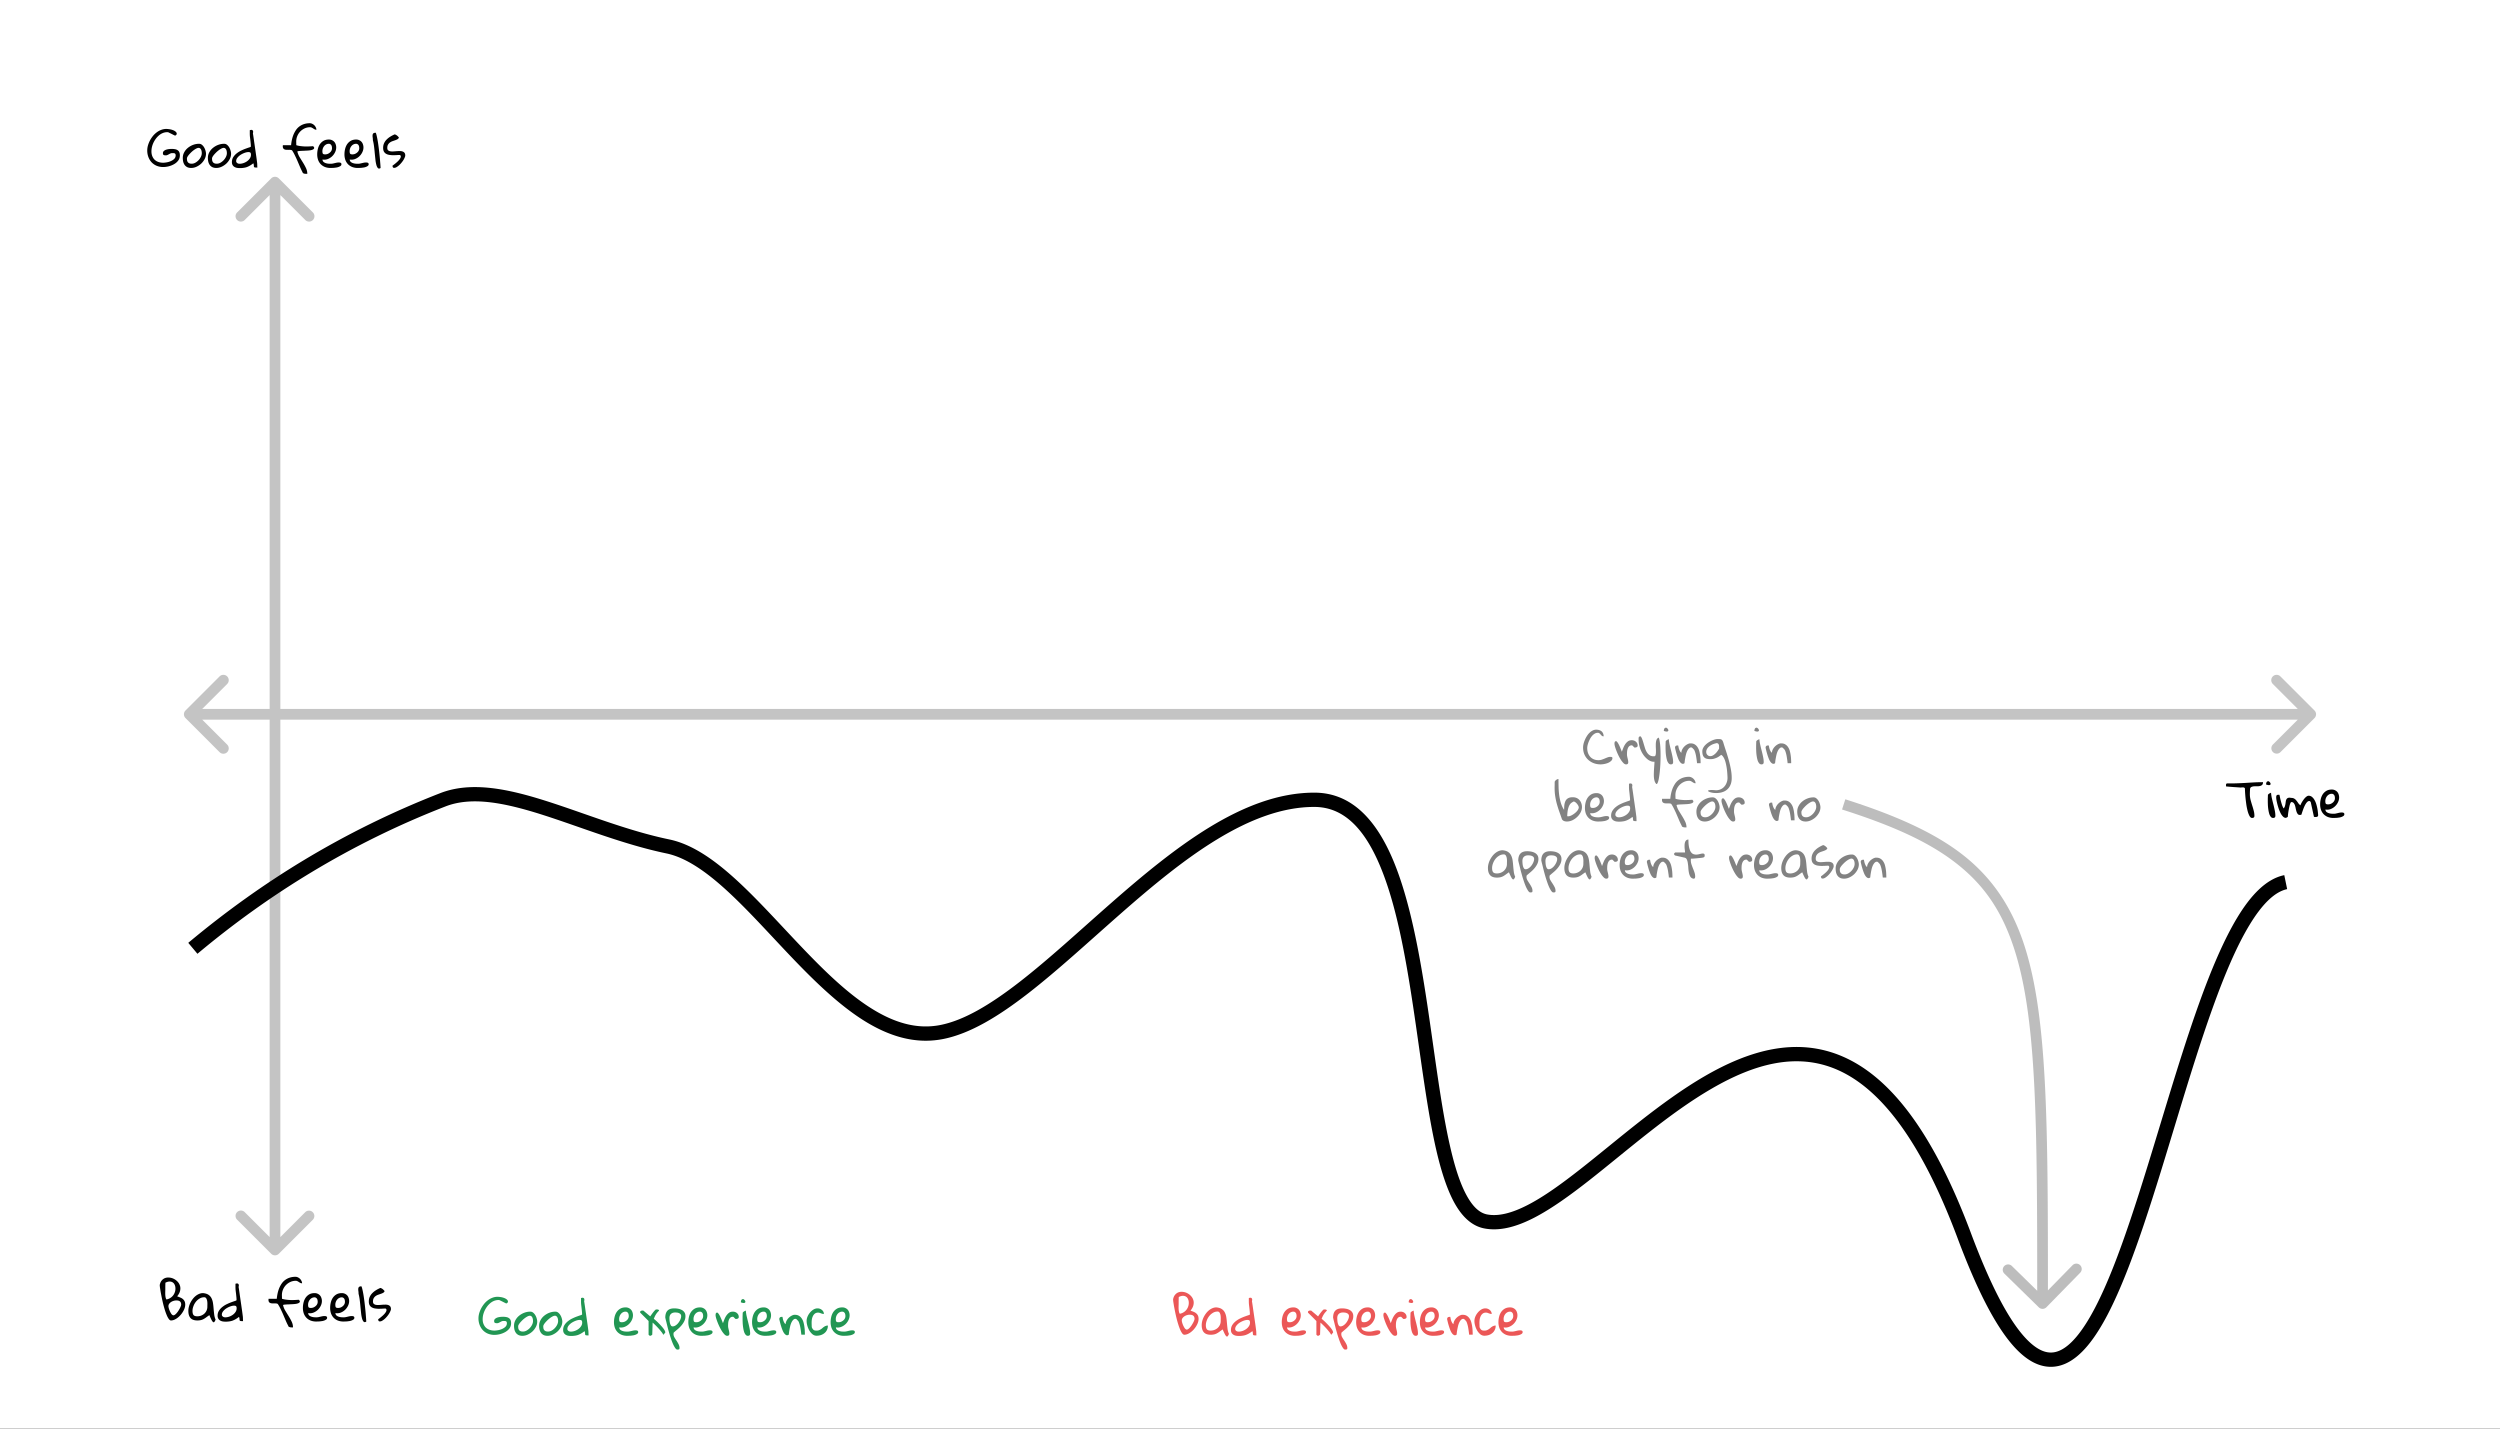 <svg width="700" height="400" viewBox="0 0 700 400" xmlns="http://www.w3.org/2000/svg" xmlns:xlink="http://www.w3.org/1999/xlink"><rect x="0" y="0" width="700" height="400" fill="#333333" stroke="none"/><title>Nine</title><desc>Created using Figma</desc><g transform="translate(-5591 282)"><clipPath id="a" clip-rule="evenodd"><path d="M5591-282h700v400h-700v-400z" fill="#FFF"/></clipPath><g clip-path="url(#a)"><path d="M5591-282h700v400h-700v-400z" fill="#FFF"/><use xlink:href="#b" transform="matrix(0 1 1 0 5668 -231)" fill="#C4C4C4"/><use xlink:href="#c" transform="matrix(1 0 0 1 5644 -82)" fill="#C4C4C4"/><use xlink:href="#d" transform="translate(5632 -255)"/><use xlink:href="#e" transform="translate(5635 68)"/><use xlink:href="#f" transform="translate(6214 -73)"/><use xlink:href="#g" transform="translate(5645 -59.615)"/><use xlink:href="#h" transform="translate(5725 72)" fill="#219653"/><mask id="j"><use xlink:href="#i" transform="translate(5764 -236)" fill="#C4C4C4"/></mask><g mask="url(#j)"><use xlink:href="#k" transform="matrix(0 1 1 0 5777 -246)" fill="#219653"/></g><mask id="l"><use xlink:href="#i" transform="translate(5956 -235)" fill="#C4C4C4"/></mask><g mask="url(#l)"><use xlink:href="#k" transform="matrix(0 1 1 0 5969 -245)" fill="#EB5757"/></g><use xlink:href="#m" transform="translate(5919 72)" fill="#EB5757"/><g><use xlink:href="#n" transform="translate(6007 -88)" fill="#828282"/></g><g><use xlink:href="#o" transform="rotate(19.265 3221.12 17963.644)" fill="#BDBDBD"/></g></g></g><defs><path id="b" d="M-1.06-1.06a1.5 1.5 0 0 0 0 2.12l9.545 9.547a1.5 1.5 0 1 0 2.122-2.122L2.12 0l8.486-8.485a1.5 1.5 0 1 0-2.122-2.122L-1.06-1.06zM300.06 1.06a1.501 1.501 0 0 0 0-2.12l-9.546-9.547a1.5 1.5 0 0 0-2.122 2.122L296.879 0l-8.486 8.485a1.501 1.501 0 0 0 2.122 2.122l9.546-9.546zM0 1.5h299v-3H0v3z"/><path id="c" d="M-1.06-1.06a1.5 1.5 0 0 0 0 2.12l9.545 9.547a1.5 1.5 0 1 0 2.122-2.122L2.12 0l8.486-8.485a1.5 1.5 0 1 0-2.122-2.122L-1.06-1.06zM595.06 1.06a1.501 1.501 0 0 0 0-2.12l-9.546-9.547a1.5 1.5 0 0 0-2.122 2.122L591.879 0l-8.486 8.485a1.501 1.501 0 0 0 2.122 2.122l9.546-9.546zM0 1.5h594v-3H0v3z"/><path id="d" d="M.229 15.146c0-.455.063-.92.19-1.394.138-.474.32-.934.548-1.38.237-.447.515-.871.834-1.272a6.11 6.11 0 0 1 1.08-1.04 4.97 4.97 0 0 1 1.271-.697c.456-.173.925-.26 1.409-.26.21 0 .478.023.806.069.337.045.661.123.97.232.32.11.589.256.808.438.227.173.341.383.341.629a.121.121 0 0 1-.013.054v.041a.121.121 0 0 0-.014.055 2.031 2.031 0 0 1-.137.164 1.32 1.32 0 0 1-.15.137.152.152 0 0 1-.068.013.256.256 0 0 1-.165 0 .121.121 0 0 1-.054-.013 5.01 5.01 0 0 0-.328-.164 30.894 30.894 0 0 0-1.121-.56 4.974 4.974 0 0 0-.329-.165.45.45 0 0 1-.109-.013h-.082a.225.225 0 0 0-.068-.014c-.429 0-.839.077-1.23.232-.393.155-.753.37-1.08.643a5.471 5.471 0 0 0-.89.943 6.82 6.82 0 0 0-.683 1.135 6.416 6.416 0 0 0-.424 1.217c-.091.41-.137.811-.137 1.203 0 .51.082.966.246 1.367.164.401.392.738.684 1.012.292.264.638.465 1.039.601.41.137.852.205 1.326.205.274 0 .61-.036 1.012-.109a4.94 4.94 0 0 0 1.148-.355c.374-.165.689-.374.944-.63.255-.264.383-.587.383-.97a.745.745 0 0 0-.069-.355.391.391 0 0 0-.191-.192.612.612 0 0 0-.301-.068 4.823 4.823 0 0 0-.37-.014c-.2 0-.373.032-.519.096a4.9 4.9 0 0 0-.437.219 3.714 3.714 0 0 1-.424.218c-.137.064-.3.096-.492.096-.237 0-.424-.037-.56-.11-.137-.072-.206-.24-.206-.505 0-.255.091-.46.274-.615a1.92 1.92 0 0 1 .67-.37c.264-.082.537-.136.82-.164.282-.027.515-.04.697-.04.328 0 .634.027.916.081.283.046.524.137.725.274.21.127.369.31.478.547.11.227.164.524.164.888 0 .565-.155 1.058-.465 1.477-.31.41-.701.747-1.175 1.012-.465.264-.971.464-1.518.601a6.537 6.537 0 0 1-1.504.192 4.75 4.75 0 0 1-1.818-.342 4.108 4.108 0 0 1-1.408-.957 4.534 4.534 0 0 1-.916-1.477 5.14 5.14 0 0 1-.328-1.846zm9.953 2.079c0-.566.132-1.09.396-1.573.264-.492.61-.911 1.04-1.257a5.167 5.167 0 0 1 1.462-.835c.547-.2 1.098-.3 1.654-.3.31 0 .584.1.82.3.247.201.452.447.616.739.164.282.287.583.37.902.09.32.136.597.136.834 0 .51-.123 1.007-.37 1.49a4.81 4.81 0 0 1-.956 1.272c-.392.364-.834.66-1.327.889a3.488 3.488 0 0 1-1.476.341c-.438 0-.807-.073-1.107-.218a2.054 2.054 0 0 1-.725-.602 2.747 2.747 0 0 1-.41-.889 4.735 4.735 0 0 1-.123-1.093zm1.162.136c0 .237.018.447.054.63.046.172.119.323.22.45.109.128.25.228.423.301.173.064.387.096.643.096.337 0 .674-.091 1.011-.274.338-.191.638-.428.903-.71a3.73 3.73 0 0 0 .656-.957c.164-.347.246-.684.246-1.012a3.09 3.09 0 0 0-.041-.479 1.95 1.95 0 0 0-.137-.478 1.004 1.004 0 0 0-.273-.37.674.674 0 0 0-.451-.15c-.164 0-.36.055-.588.164-.219.11-.451.25-.697.424a8.06 8.06 0 0 0-.711.588 10.45 10.45 0 0 0-.63.656 4.259 4.259 0 0 0-.464.63c-.11.2-.164.364-.164.491zm5.865-.136c0-.566.132-1.09.396-1.573.265-.492.611-.911 1.04-1.257a5.168 5.168 0 0 1 1.462-.835c.547-.2 1.099-.3 1.655-.3.31 0 .583.1.82.3.246.201.451.447.615.739.164.282.287.583.37.902.09.32.136.597.136.834 0 .51-.123 1.007-.369 1.49a4.81 4.81 0 0 1-.957 1.272c-.392.364-.834.66-1.326.889a3.488 3.488 0 0 1-1.477.341c-.437 0-.806-.073-1.107-.218a2.054 2.054 0 0 1-.725-.602 2.747 2.747 0 0 1-.41-.889 4.735 4.735 0 0 1-.123-1.093zm1.162.136c0 .237.018.447.055.63.045.172.118.323.219.45.109.128.25.228.423.301.173.064.388.096.643.096.337 0 .674-.091 1.012-.274.337-.191.638-.428.902-.71.273-.292.492-.611.656-.957.164-.347.246-.684.246-1.012 0-.146-.013-.306-.04-.479a1.946 1.946 0 0 0-.137-.478 1.003 1.003 0 0 0-.274-.37.674.674 0 0 0-.451-.15c-.164 0-.36.055-.588.164a5.49 5.49 0 0 0-.697.424 8.09 8.09 0 0 0-.711.588 10.45 10.45 0 0 0-.629.656 4.258 4.258 0 0 0-.465.63c-.11.2-.164.364-.164.491zm5.565 1.026c0-.529.132-.998.396-1.409.264-.41.592-.765.984-1.066a6.26 6.26 0 0 1 1.272-.78c.456-.218.88-.396 1.271-.532.392-.146.72-.26.985-.342.264-.091.396-.164.396-.219 0-.319-.018-.629-.054-.93-.028-.31-.06-.62-.096-.93l-.11-.915c-.027-.31-.04-.616-.04-.916v-.889c.373-.137.637-.123.792.041.165.164.192.447.082.848.037.2.087.515.15.943.065.428.133.912.206 1.45.082.537.164 1.102.246 1.694.091.593.173 1.163.246 1.71.082.537.15 1.02.205 1.449l.123.943c.01.046.019.137.028.274.009.127.013.268.013.423.01.146.014.283.014.41.009.128.014.22.014.274-.347 0-.584-.014-.711-.041-.119-.027-.196-.082-.233-.164a1.184 1.184 0 0 1-.04-.356c0-.154-.046-.369-.137-.642a8.213 8.213 0 0 1-.957.656c-.301.173-.602.315-.903.424-.3.1-.606.168-.916.205-.3.046-.624.068-.97.068-.292 0-.575-.022-.848-.068a2.22 2.22 0 0 1-.711-.273c-.21-.128-.378-.301-.506-.52-.128-.219-.191-.492-.191-.82zm1.189-.287c0 .145.032.264.096.355a.859.859 0 0 0 .246.233c.1.063.205.109.314.136.119.018.233.028.342.028.32 0 .66-.06 1.025-.178a4.02 4.02 0 0 0 1.026-.52c.319-.228.579-.496.78-.806.209-.31.314-.647.314-1.012 0-.283-.05-.479-.15-.588-.101-.11-.292-.164-.575-.164-.292 0-.633.068-1.025.205a5.787 5.787 0 0 0-1.122.547 3.667 3.667 0 0 0-.902.807c-.246.3-.369.62-.369.957zm18.607 3.171a20.83 20.83 0 0 1-.642-1.326l-.711-1.668a32.482 32.482 0 0 0-.78-1.709 11.608 11.608 0 0 0-.806-1.449.881.881 0 0 0-.451-.15 4.343 4.343 0 0 0-.602-.014c-.21 0-.419-.005-.629-.014a1.4 1.4 0 0 1-.533-.15.76.76 0 0 1-.328-.383c-.073-.173-.087-.424-.041-.752h2.297c.045-.51.123-1.016.232-1.517.11-.502.255-.98.438-1.436.191-.456.42-.88.683-1.271a4.21 4.21 0 0 1 .957-1.012 4.526 4.526 0 0 1 1.286-.67 5.26 5.26 0 0 1 1.668-.246c.218 0 .437.055.656.164.218.1.414.237.588.41.173.173.31.37.41.588.11.219.164.438.164.656-.173 0-.328-.032-.465-.095a5.646 5.646 0 0 1-.396-.233 3.055 3.055 0 0 0-.41-.246.986.986 0 0 0-.493-.123 3.61 3.61 0 0 0-1.531.328c-.465.219-.875.51-1.23.875a4.12 4.12 0 0 0-.82 1.272c-.201.483-.302.993-.302 1.53v.206c.01.091.014.191.014.3v.315c.01.1.014.169.014.205.337.11.715.192 1.134.246.42.055.84.091 1.258.11.429.009.839.004 1.23-.014.402-.018.757-.041 1.067-.068l.15.15a.458.458 0 0 1 .124.164c0 .027.004.046.013.055l.028.082c0 .191-.1.342-.301.451-.2.11-.456.191-.766.246-.31.046-.656.078-1.039.096-.373.018-.738.036-1.094.055-.346.009-.66.027-.943.054-.273.018-.465.06-.574.123.118.547.328 1.076.629 1.586.31.51.624 1.021.943 1.531.32.51.602 1.026.848 1.545.246.52.369 1.053.369 1.6h-.26c-.127.01-.264.005-.41-.014a1.407 1.407 0 0 1-.424-.123c-.127-.054-.2-.141-.219-.26zM47.82 16.2c0-.492.06-.984.178-1.476.119-.493.305-.935.56-1.327a3.174 3.174 0 0 1 1.012-.957c.42-.246.925-.369 1.518-.369.337 0 .633.064.889.192.255.118.469.278.642.478.173.2.3.438.383.711.091.264.137.542.137.834 0 .465-.11.916-.329 1.354a3.82 3.82 0 0 1-.86 1.162 3.697 3.697 0 0 1-1.231.752c-.465.164-.94.2-1.422.11.009.263.096.478.26.642.173.155.378.273.615.355.237.082.483.137.738.164.255.018.483.028.684.028a3 3 0 0 0 .588-.055 11.8 11.8 0 0 0 .546-.123 11.8 11.8 0 0 1 .547-.123c.192-.037.392-.055.602-.055.082 0 .164.005.246.014.082.009.16.032.233.068a.355.355 0 0 1 .177.15.413.413 0 0 1 .069.247.574.574 0 0 1-.192.437c-.127.11-.291.205-.492.287a3.127 3.127 0 0 1-.643.192c-.237.036-.469.068-.697.095a7.401 7.401 0 0 1-.615.028c-.182.009-.32.013-.41.013a4.277 4.277 0 0 1-1.572-.273 3.444 3.444 0 0 1-1.176-.78 3.512 3.512 0 0 1-.739-1.203 4.78 4.78 0 0 1-.246-1.572zm1.45-.889c0 .32.04.552.123.698.09.146.305.219.642.219.237 0 .47-.041.697-.123a2.21 2.21 0 0 0 .616-.37c.191-.155.342-.337.45-.546.11-.21.165-.438.165-.684 0-.137-.014-.278-.041-.424a.98.98 0 0 0-.137-.396.829.829 0 0 0-.287-.301.712.712 0 0 0-.438-.123c-.273 0-.524.064-.751.191a1.764 1.764 0 0 0-.561.479c-.155.191-.273.41-.355.656a2.2 2.2 0 0 0-.123.724zm6.18.89c0-.493.058-.985.177-1.477.118-.493.305-.935.56-1.327a3.174 3.174 0 0 1 1.012-.957c.42-.246.925-.369 1.518-.369.337 0 .633.064.889.192.255.118.469.278.642.478.173.2.3.438.383.711.091.264.137.542.137.834 0 .465-.11.916-.328 1.354-.21.437-.497.825-.862 1.162a3.697 3.697 0 0 1-1.23.752c-.465.164-.94.2-1.422.11.009.263.096.478.26.642.173.155.378.273.615.355.237.082.483.137.738.164.255.018.483.028.684.028a3 3 0 0 0 .587-.055 11.8 11.8 0 0 0 .547-.123 11.8 11.8 0 0 1 .547-.123c.192-.037.392-.055.602-.055.082 0 .164.005.246.014.082.009.16.032.232.068a.355.355 0 0 1 .178.15.413.413 0 0 1 .069.247.574.574 0 0 1-.192.437c-.128.11-.292.205-.492.287a3.127 3.127 0 0 1-.643.192c-.237.036-.47.068-.697.095a7.401 7.401 0 0 1-.615.028c-.182.009-.32.013-.41.013a4.277 4.277 0 0 1-1.573-.273 3.444 3.444 0 0 1-1.175-.78 3.512 3.512 0 0 1-.739-1.203 4.78 4.78 0 0 1-.246-1.572zm1.448-.89c0 .32.041.552.123.698.092.146.306.219.643.219.237 0 .47-.041.697-.123a2.21 2.21 0 0 0 .616-.37c.191-.155.341-.337.45-.546.11-.21.165-.438.165-.684 0-.137-.014-.278-.041-.424a.978.978 0 0 0-.137-.396.83.83 0 0 0-.287-.301.712.712 0 0 0-.438-.123c-.273 0-.524.064-.752.191a1.764 1.764 0 0 0-.56.479c-.155.191-.274.41-.355.656a2.202 2.202 0 0 0-.124.724zm6.508-3.048c0-.265-.018-.52-.054-.766a2.873 2.873 0 0 1-.028-.67c.018-.2.087-.36.205-.478.128-.119.356-.178.684-.178.1.21.196.529.287.957.1.428.196.92.287 1.476.091.556.178 1.163.26 1.819.082.647.155 1.299.219 1.955.072.656.132 1.303.177 1.941.055.63.096 1.203.123 1.723-.3.2-.542.214-.724.041-.183-.173-.333-.465-.451-.875a9.333 9.333 0 0 1-.274-1.518c-.064-.601-.127-1.22-.191-1.859a40.486 40.486 0 0 0-.205-1.9 13.319 13.319 0 0 0-.315-1.668zm5.496 7.123c.146-.1.32-.228.52-.383.21-.164.42-.337.629-.52a7.02 7.02 0 0 0 .588-.574c.182-.2.323-.392.424-.574.109-.191.164-.37.164-.533 0-.164-.083-.301-.246-.41-.292 0-.611.013-.958.04-.346.019-.692.028-1.039.028a7.313 7.313 0 0 1-1.011-.096 2.61 2.61 0 0 1-.862-.3 1.66 1.66 0 0 1-.615-.616c-.146-.273-.219-.62-.219-1.039 0-.492.091-.934.274-1.326.191-.401.442-.752.752-1.053.31-.31.656-.579 1.039-.806a8.969 8.969 0 0 1 1.176-.602c.237.064.455.178.656.342.2.164.373.346.52.547a.802.802 0 0 1-.383.465c-.183.109-.397.205-.643.287l-.752.26a2.858 2.858 0 0 0-.725.369c-.21.146-.387.341-.533.588-.146.237-.219.55-.219.943 0 .291.073.506.22.643.145.136.336.232.573.287a3.7 3.7 0 0 0 .807.054c.3-.018.606-.04.916-.068.32-.027.629-.041.93-.041.3-.01.57.027.806.11.237.072.424.195.561.368.146.174.219.429.219.766 0 .146-.05.333-.15.56a4.794 4.794 0 0 1-.383.739c-.155.255-.342.51-.561.765-.21.256-.433.488-.67.698-.228.2-.46.369-.697.506a1.324 1.324 0 0 1-.643.191c-.191 0-.319-.068-.383-.205a1.097 1.097 0 0 1-.082-.41z"/><path id="e" d="M.728 9.8c.109-.555.31-.993.601-1.312a2.23 2.23 0 0 1 .998-.67 2.714 2.714 0 0 1 1.217-.082c.437.055.848.187 1.23.397.392.21.734.483 1.026.82.291.328.497.707.615 1.135.119.42.119.875 0 1.367-.118.492-.387.998-.807 1.518.329.118.634.237.916.355.283.119.52.264.711.438.2.173.356.382.465.629.11.246.164.551.164.915 0 .301-.054.62-.164.958-.11.337-.264.67-.465.998a6.035 6.035 0 0 1-1.517 1.722c-.301.228-.61.41-.93.547-.31.128-.615.192-.916.192-.2 0-.396-.128-.588-.383a5.075 5.075 0 0 1-.56-1.012 15.06 15.06 0 0 1-.534-1.45 28.576 28.576 0 0 1-.478-1.695 47.398 47.398 0 0 1-.397-1.75 95.458 95.458 0 0 1-.314-1.613c-.082-.492-.15-.916-.205-1.271A7.275 7.275 0 0 1 .728 9.8zm2.433 5.92c0 .156.037.36.11.616.072.255.164.51.273.766.118.255.246.492.383.71.136.21.282.351.437.424.128.073.278.069.451-.013.174-.091.347-.228.52-.41.182-.192.355-.406.52-.643a9.01 9.01 0 0 0 .437-.725c.137-.237.242-.455.314-.656.082-.21.123-.37.123-.479a1.45 1.45 0 0 0-.095-.574.83.83 0 0 0-.287-.369 1.065 1.065 0 0 0-.438-.191 2.523 2.523 0 0 0-.547-.055c-.228 0-.47.037-.724.11a2.77 2.77 0 0 0-.711.314c-.21.137-.392.305-.547.506-.146.2-.219.424-.219.67zm-.875-4.648c0 .164-.004.37-.014.616-.009.236-.009.483 0 .738.01.255.037.51.082.765.046.256.128.474.247.657a2.942 2.942 0 0 0 1.162-.465 2.91 2.91 0 0 0 .806-.793c.21-.31.36-.638.452-.985.09-.346.123-.683.095-1.011a2.277 2.277 0 0 0-.232-.903 1.423 1.423 0 0 0-.547-.629c-.237-.154-.524-.232-.861-.232-.338 0-.725.11-1.163.328 0 .073-.004.2-.013.383 0 .182-.005.374-.014.574v.957zm12.332 7.164c-.346.237-.647.451-.902.643a6.021 6.021 0 0 1-.725.465 3.086 3.086 0 0 1-.765.287 4.277 4.277 0 0 1-.985.096c-.847 0-1.476-.224-1.887-.67-.41-.456-.615-1.13-.615-2.024 0-.346.046-.706.137-1.08.091-.374.223-.743.396-1.107.183-.374.397-.725.643-1.053.246-.337.524-.633.834-.889a3.97 3.97 0 0 1 .984-.601c.356-.155.73-.233 1.121-.233.657.064 1.172.228 1.545.492.374.256.657.588.848.998.191.402.324.853.397 1.354.072.492.127 1.003.164 1.531.045.529.1 1.058.164 1.586.063.529.196 1.017.396 1.463-.118.3-.232.51-.342.629-.1.128-.214.15-.341.068-.128-.082-.278-.282-.452-.601a20.8 20.8 0 0 1-.615-1.354zm-4.717-1.175c0 .52.096.902.287 1.148.201.237.552.355 1.053.355.374 0 .73-.063 1.067-.191.346-.137.647-.319.902-.547.255-.237.46-.52.615-.848a2.53 2.53 0 0 0 .233-1.093c0-.164.004-.392.013-.684.01-.3-.009-.597-.054-.889a2.038 2.038 0 0 0-.26-.752.623.623 0 0 0-.574-.328c-.474 0-.912.123-1.313.37a3.688 3.688 0 0 0-1.039.916c-.292.373-.52.788-.683 1.244-.165.446-.247.88-.247 1.299zm7.028 1.326c0-.529.132-.998.396-1.409.265-.41.593-.765.985-1.066.392-.31.815-.57 1.271-.78.456-.218.88-.396 1.271-.532.392-.146.72-.26.985-.342.264-.091.396-.164.396-.219 0-.319-.018-.629-.054-.93-.028-.31-.06-.62-.096-.93-.036-.31-.073-.614-.11-.915-.027-.31-.04-.616-.04-.916v-.889c.373-.137.638-.123.793.041.164.164.191.447.082.848.036.2.086.515.15.943.064.428.132.912.205 1.45.082.537.164 1.102.246 1.694.091.593.173 1.163.246 1.71.082.537.15 1.02.205 1.449l.123.943c.01.046.019.137.028.274.009.127.013.268.013.423.01.146.014.283.014.41.01.128.014.22.014.274-.347 0-.584-.014-.711-.041-.119-.027-.196-.082-.233-.164a1.184 1.184 0 0 1-.04-.356c0-.154-.046-.369-.137-.642a8.213 8.213 0 0 1-.957.656 5.74 5.74 0 0 1-.903.424c-.3.1-.606.168-.916.205-.3.046-.624.068-.97.068-.292 0-.575-.022-.848-.068a2.22 2.22 0 0 1-.711-.273c-.21-.128-.378-.301-.506-.52-.128-.219-.191-.492-.191-.82zm1.19-.287c0 .145.031.264.095.355a.859.859 0 0 0 .246.233c.1.063.205.109.314.136.119.018.233.028.342.028.32 0 .661-.06 1.026-.178a4.02 4.02 0 0 0 1.025-.52c.319-.228.579-.496.78-.806.209-.31.314-.647.314-1.012 0-.283-.05-.479-.15-.588-.1-.11-.292-.164-.575-.164-.292 0-.633.068-1.025.205a5.787 5.787 0 0 0-1.121.547 3.669 3.669 0 0 0-.903.807c-.246.3-.369.62-.369.957zm18.607 3.171a20.83 20.83 0 0 1-.643-1.326l-.71-1.668a32.482 32.482 0 0 0-.78-1.709 11.595 11.595 0 0 0-.807-1.449.88.88 0 0 0-.451-.15 4.344 4.344 0 0 0-.602-.014c-.21 0-.419-.005-.628-.014a1.399 1.399 0 0 1-.534-.15.76.76 0 0 1-.328-.383c-.073-.173-.086-.424-.04-.752h2.296c.046-.51.123-1.016.232-1.517.11-.502.256-.98.438-1.436.191-.456.42-.88.684-1.271.264-.392.583-.73.957-1.012a4.527 4.527 0 0 1 1.285-.67 5.26 5.26 0 0 1 1.668-.246c.218 0 .437.055.656.164.219.1.415.237.588.41s.31.37.41.588c.11.219.164.438.164.656-.173 0-.328-.032-.465-.095a5.649 5.649 0 0 1-.396-.233 3.054 3.054 0 0 0-.41-.246.987.987 0 0 0-.493-.123 3.61 3.61 0 0 0-1.53.328c-.466.219-.876.51-1.231.875a4.12 4.12 0 0 0-.82 1.272c-.201.483-.301.993-.301 1.53v.206c.009.091.013.191.013.3v.315c.01.1.014.169.014.205.337.11.715.192 1.135.246.419.055.838.091 1.258.11.428.009.838.004 1.23-.014.401-.018.757-.041 1.066-.068l.15.15a.458.458 0 0 1 .124.164c0 .027.004.046.014.055l.027.082c0 .191-.1.342-.301.451-.2.11-.456.191-.766.246-.31.046-.656.078-1.039.096-.373.018-.738.036-1.093.055-.347.009-.661.027-.944.054-.273.018-.465.06-.574.123.118.547.328 1.076.629 1.586.31.51.624 1.021.943 1.531.32.51.602 1.026.848 1.545.246.52.37 1.053.37 1.6h-.26c-.128.01-.265.005-.41-.014a1.408 1.408 0 0 1-.425-.123c-.127-.054-.2-.141-.218-.26zm4.087-5.072c0-.492.06-.984.178-1.476.119-.493.306-.935.56-1.327a3.173 3.173 0 0 1 1.012-.957c.42-.246.926-.369 1.518-.369.337 0 .633.064.889.192.255.118.47.278.642.478.173.2.301.438.383.711.091.264.137.542.137.834 0 .465-.11.916-.328 1.354a3.82 3.82 0 0 1-.862 1.162 3.697 3.697 0 0 1-1.23.752c-.465.164-.939.2-1.422.11.01.263.096.478.26.642.173.155.378.273.615.355.237.082.483.137.738.164.255.018.483.028.684.028.21 0 .405-.019.588-.055a11.8 11.8 0 0 0 .547-.123 11.8 11.8 0 0 1 .547-.123c.191-.037.392-.055.601-.055.082 0 .164.005.246.014.082.009.16.032.233.068a.355.355 0 0 1 .177.15.414.414 0 0 1 .069.247.574.574 0 0 1-.192.437c-.127.11-.291.205-.492.287a3.128 3.128 0 0 1-.642.192c-.237.036-.47.068-.698.095a7.403 7.403 0 0 1-.615.028c-.182.009-.319.013-.41.013a4.278 4.278 0 0 1-1.572-.273 3.444 3.444 0 0 1-1.176-.78 3.509 3.509 0 0 1-.738-1.203 4.78 4.78 0 0 1-.247-1.572zm1.45-.889c0 .32.04.552.123.698.09.146.305.219.642.219.237 0 .47-.041.698-.123a2.21 2.21 0 0 0 .615-.37c.191-.155.342-.337.451-.546.11-.21.164-.438.164-.684 0-.137-.014-.278-.041-.424a.978.978 0 0 0-.137-.396.828.828 0 0 0-.287-.301.712.712 0 0 0-.437-.123c-.274 0-.524.064-.752.191a1.764 1.764 0 0 0-.56.479c-.156.191-.274.41-.356.656a2.202 2.202 0 0 0-.123.724zm6.18.89c0-.493.059-.985.177-1.477.119-.493.306-.935.56-1.327a3.173 3.173 0 0 1 1.012-.957c.42-.246.925-.369 1.518-.369.337 0 .633.064.889.192.255.118.469.278.642.478.173.2.301.438.383.711.091.264.137.542.137.834 0 .465-.11.916-.328 1.354a3.82 3.82 0 0 1-.862 1.162 3.697 3.697 0 0 1-1.23.752c-.465.164-.939.2-1.422.11.01.263.096.478.26.642.173.155.378.273.615.355.237.082.483.137.738.164.255.018.483.028.684.028a3 3 0 0 0 .588-.055 11.8 11.8 0 0 0 .547-.123 11.8 11.8 0 0 1 .547-.123c.19-.037.391-.055.601-.055.082 0 .164.005.246.014.082.009.16.032.233.068a.354.354 0 0 1 .177.15.414.414 0 0 1 .069.247.574.574 0 0 1-.192.437c-.127.11-.291.205-.492.287a3.128 3.128 0 0 1-.642.192c-.238.036-.47.068-.698.095a7.403 7.403 0 0 1-.615.028c-.182.009-.319.013-.41.013a4.278 4.278 0 0 1-1.572-.273 3.444 3.444 0 0 1-1.176-.78 3.51 3.51 0 0 1-.739-1.203 4.78 4.78 0 0 1-.246-1.572zm1.449-.89c0 .32.04.552.123.698.09.146.305.219.642.219.237 0 .47-.041.698-.123a2.21 2.21 0 0 0 .615-.37c.191-.155.342-.337.45-.546.11-.21.165-.438.165-.684 0-.137-.014-.278-.041-.424a.978.978 0 0 0-.137-.396.828.828 0 0 0-.287-.301.712.712 0 0 0-.437-.123c-.274 0-.525.064-.752.191a1.764 1.764 0 0 0-.56.479c-.156.191-.274.41-.356.656a2.202 2.202 0 0 0-.123.724zm6.507-3.048c0-.265-.018-.52-.054-.766a2.878 2.878 0 0 1-.028-.67c.019-.2.087-.36.206-.478.127-.119.355-.178.683-.178.1.21.196.529.287.957.1.428.196.92.287 1.476.091.556.178 1.163.26 1.819.082.647.155 1.299.219 1.955.073.656.132 1.303.178 1.941.054.63.095 1.203.123 1.723-.301.2-.543.214-.725.041-.182-.173-.333-.465-.451-.875a9.333 9.333 0 0 1-.274-1.518c-.063-.601-.127-1.22-.191-1.859a40.354 40.354 0 0 0-.205-1.9 13.355 13.355 0 0 0-.315-1.668zm5.496 7.123c.146-.1.32-.228.52-.383.21-.164.42-.337.629-.52.21-.182.406-.373.588-.574.182-.2.323-.392.424-.574.109-.191.164-.37.164-.533 0-.164-.082-.301-.246-.41-.292 0-.611.013-.957.04-.347.019-.693.028-1.04.028a7.315 7.315 0 0 1-1.011-.096 2.61 2.61 0 0 1-.861-.3 1.66 1.66 0 0 1-.616-.616c-.146-.273-.218-.62-.218-1.039 0-.492.09-.934.273-1.326.191-.401.442-.752.752-1.053.31-.31.656-.579 1.039-.806a8.968 8.968 0 0 1 1.176-.602c.237.064.456.178.656.342.2.164.374.346.52.547a.802.802 0 0 1-.383.465c-.183.109-.397.205-.643.287l-.752.26a2.857 2.857 0 0 0-.724.369c-.21.146-.388.341-.534.588-.146.237-.218.55-.218.943 0 .291.072.506.218.643.146.136.338.232.575.287a3.7 3.7 0 0 0 .806.054c.301-.018.606-.04.916-.068.32-.027.63-.041.93-.041.3-.01.57.027.807.11.236.072.423.195.56.368.146.174.219.429.219.766 0 .146-.05.333-.15.56a4.811 4.811 0 0 1-.383.739 5.83 5.83 0 0 1-.56.765c-.21.256-.434.488-.67.698-.229.2-.461.369-.698.506a1.324 1.324 0 0 1-.643.191c-.191 0-.319-.068-.383-.205a1.099 1.099 0 0 1-.081-.41z"/><path id="f" d="M5.584 11.797a.374.374 0 0 0-.219-.26.817.817 0 0 0-.342-.068 1.546 1.546 0 0 0-.355.013 1.93 1.93 0 0 1-.273.028 75.89 75.89 0 0 1-.807-.055c-.383-.027-.798-.055-1.244-.082-.438-.036-.848-.068-1.23-.096-.384-.036-.652-.059-.807-.068 0-.018-.005-.064-.014-.137a1.458 1.458 0 0 1-.014-.15c0-.128.01-.242.028-.342.027-.1.118-.178.273-.232.857.018 1.7.013 2.53-.014.838-.027 1.672-.064 2.501-.11a245.3 245.3 0 0 1 2.502-.15 46.573 46.573 0 0 1 2.53-.068c0 .346-.083.601-.247.765a1.28 1.28 0 0 1-.615.315 3.1 3.1 0 0 1-.793.068 8.655 8.655 0 0 0-.847.014 2.142 2.142 0 0 0-.711.164.663.663 0 0 0-.397.465c-.009.055-.018.16-.027.314-.01.155-.018.32-.027.492 0 .174-.005.338-.014.493v.314c0 .52.064 1.035.191 1.545.137.501.283 1.003.438 1.504.164.492.31.989.437 1.49.137.492.205.994.205 1.504 0 .383-.218.574-.656.574-.264 0-.501-.182-.71-.547-.201-.364-.38-.829-.534-1.394a18.337 18.337 0 0 1-.37-1.846 60.253 60.253 0 0 1-.232-1.914 53.7 53.7 0 0 1-.123-1.613c-.018-.465-.027-.77-.027-.916zm6.398 3.076v-.26c.01-.127.014-.26.014-.396.01-.137.014-.27.014-.397.009-.127.013-.218.013-.273.1-.146.228-.264.383-.356.164-.09.328-.164.492-.218.028.492.105 1.016.233 1.572.127.556.264 1.117.41 1.682.146.556.274 1.107.383 1.654.118.547.178 1.057.178 1.531 0 .41-.21.615-.63.615a.802.802 0 0 1-.642-.314 2.512 2.512 0 0 1-.424-.793 8.232 8.232 0 0 1-.246-1.08c-.064-.401-.11-.793-.137-1.176a55.893 55.893 0 0 1-.04-1.053v-.738zm.192-5.127c.173.073.319.191.437.356.119.164.169.314.15.45-.008.128-.109.22-.3.274-.191.046-.51-.009-.957-.164 0-.246.046-.46.137-.643.1-.182.278-.273.533-.273zm2.16 4.512c0-.228.036-.406.11-.533.081-.128.25-.192.505-.192.028 0 .078.005.15.014h.151c.064.282.128.592.191.93.073.328.155.66.246.998.092.337.192.67.301.998.119.328.26.624.424.888.164-.173.283-.378.356-.615.072-.237.127-.474.164-.71.036-.247.068-.48.095-.698.037-.228.105-.42.205-.574a.85.85 0 0 1 .438-.356c.2-.073.474-.073.82 0 .383 0 .688.073.916.219.228.137.424.314.588.533.173.21.337.438.492.684.164.237.37.45.616.642.054-.118.123-.264.205-.437.082-.182.182-.37.3-.56.128-.201.26-.397.397-.589.146-.2.296-.378.451-.533.155-.164.315-.296.479-.396a.864.864 0 0 1 .478-.164c.374 0 .697.118.97.355.274.228.507.52.698.875.2.346.365.738.492 1.176a11.688 11.688 0 0 1 .451 2.351c.037.329.055.566.055.711 0 .119-.027.21-.082.274a.57.57 0 0 1-.205.15 1.207 1.207 0 0 1-.273.055c-.092.009-.178.014-.26.014h-.082a2.674 2.674 0 0 0-.123-.028 5.05 5.05 0 0 1-.15-.04l-.89-4.089c0-.027-.036-.077-.109-.15a.702.702 0 0 0-.164-.15.152.152 0 0 1-.068-.014h-.041c-.01-.01-.018-.014-.027-.014-.192 0-.374.078-.547.233-.164.155-.32.35-.465.588a6.434 6.434 0 0 0-.41.793c-.128.291-.242.583-.342.875-.1.282-.192.546-.274.793-.072.236-.132.419-.177.546a.905.905 0 0 1-.22.055 3.32 3.32 0 0 1-.218.014c-.255 0-.451-.087-.588-.26a2.429 2.429 0 0 1-.341-.67 9.114 9.114 0 0 1-.22-.861 5.583 5.583 0 0 0-.218-.875 1.742 1.742 0 0 0-.355-.657c-.146-.182-.356-.273-.63-.273-.1 0-.195.1-.287.3-.09.201-.173.456-.246.766-.072.301-.14.63-.205.985a27.48 27.48 0 0 0-.164.984c-.036.3-.063.556-.082.766l-.027.314a.4.4 0 0 1-.11.096c-.054.027-.113.06-.177.096a.632.632 0 0 1-.178.082A.434.434 0 0 1 17 20c-.255 0-.501-.114-.738-.342a3.978 3.978 0 0 1-.657-.902c-.19-.374-.369-.784-.533-1.23a17.724 17.724 0 0 1-.656-2.475 5.51 5.51 0 0 1-.082-.793zm12.305 1.941c0-.492.059-.984.177-1.476.119-.493.306-.935.561-1.327a3.173 3.173 0 0 1 1.012-.957c.419-.246.925-.369 1.517-.369.338 0 .634.064.889.192.255.118.47.278.642.478.174.2.301.438.383.711.091.264.137.542.137.834 0 .465-.11.916-.328 1.354a3.82 3.82 0 0 1-.861 1.162 3.697 3.697 0 0 1-1.23.752c-.466.164-.94.2-1.423.11.01.263.096.478.26.642.173.155.378.273.615.355.237.082.483.137.739.164.255.018.483.028.683.028.21 0 .406-.019.588-.055a11.8 11.8 0 0 0 .547-.123 11.8 11.8 0 0 1 .547-.123c.191-.037.392-.055.601-.055.082 0 .164.005.246.014.082.009.16.032.233.068a.355.355 0 0 1 .178.15.414.414 0 0 1 .068.247.574.574 0 0 1-.192.437c-.127.11-.291.205-.492.287a3.128 3.128 0 0 1-.642.192c-.237.036-.47.068-.698.095a7.403 7.403 0 0 1-.615.028c-.182.009-.319.013-.41.013a4.278 4.278 0 0 1-1.572-.273 3.446 3.446 0 0 1-1.176-.78 3.51 3.51 0 0 1-.738-1.203 4.78 4.78 0 0 1-.246-1.572zm1.449-.889c0 .32.04.552.123.698.091.146.305.219.643.219.236 0 .469-.041.697-.123a2.21 2.21 0 0 0 .615-.37c.191-.155.342-.337.451-.546.11-.21.164-.438.164-.684 0-.137-.013-.278-.04-.424a.978.978 0 0 0-.137-.396.828.828 0 0 0-.288-.301.712.712 0 0 0-.437-.123c-.274 0-.524.064-.752.191a1.764 1.764 0 0 0-.56.479c-.155.191-.274.41-.356.656a2.202 2.202 0 0 0-.123.724z"/><path id="g" d="M70 1.556l-.725-1.863L70 1.556zm292 118.059l-.378 1.963.378-1.963zM32 20.24l-1.034-1.712L32 20.24zm329.622 101.338c4.463.86 9.234-.563 14.034-3.048 4.782-2.483 9.967-6.223 15.314-10.414 10.678-8.373 22.336-18.752 34.326-25.697 11.966-6.941 23.788-10.212 35.11-5.286 11.431 4.973 23.024 18.574 33.721 47.182l3.746-1.401c-10.803-28.892-22.905-43.808-35.872-49.45-13.077-5.689-26.358-1.672-38.712 5.495-12.328 7.164-24.205 17.714-34.787 26.009-5.284 4.143-10.161 7.673-14.686 10.01-4.508 2.334-8.289 3.279-11.438 2.673l-.756 3.927zm132.505 2.737c5.393 14.425 10.397 24.04 15.168 29.647 2.394 2.813 4.834 4.743 7.361 5.692 2.593.974 5.144.864 7.554-.17 4.6-1.973 8.502-7.229 11.972-13.886 3.509-6.741 6.857-15.495 10.089-25.095 6.456-19.185 12.606-42.103 19.252-60.62 3.317-9.245 6.7-17.274 10.323-23.253 3.657-6.046 7.195-9.364 10.557-10.056l-.806-3.918c-5.138 1.058-9.444 5.74-13.173 11.904-3.764 6.232-7.311 14.625-10.666 23.973-6.698 18.672-12.86 41.628-19.279 60.694-3.205 9.524-6.436 17.989-9.844 24.522-3.449 6.616-6.804 10.688-10.001 12.059-1.488.638-2.971.703-4.571.102-1.666-.626-3.578-2.022-5.721-4.541-4.304-5.057-9.112-14.13-14.469-28.455l-3.746 1.401zM314 3.556c8.232 0 14.049 6.07 18.45 16.595 4.412 10.521 7.011 24.623 9.193 39.07 2.182 14.448 3.912 29.144 6.544 40.528 1.325 5.716 2.941 10.773 4.945 14.476 2.036 3.743 4.748 6.633 8.49 7.353l.756-3.927c-2.012-.388-3.927-2.019-5.732-5.338-1.838-3.36-3.277-7.906-4.562-13.466-2.588-11.168-4.295-25.71-6.486-40.223-2.192-14.513-4.903-29.094-9.458-40.016C331.575 7.689 324.768-.444 314-.444v4zM70.726 3.42C78.039.573 87.155 2.337 97.923 5.768c10.662 3.396 22.49 8.259 34.669 10.805l.816-3.916c-11.821-2.454-23.453-7.251-34.27-10.7C88.427-1.456 78.042-3.72 69.274-.307l1.451 3.727zm61.866 13.153c5.44 1.133 11.072 5.027 17.055 10.523 5.958 5.468 12.008 12.28 18.283 18.839 6.277 6.558 12.863 12.922 19.685 17.267 6.901 4.381 14.329 6.881 22.258 5.378l-.746-3.93c-6.571 1.246-12.956-.754-19.367-4.825-6.491-4.11-12.717-10.152-18.94-16.656-6.225-6.504-12.363-13.41-18.467-19.02-6.079-5.582-12.385-10.126-18.945-11.492l-.816 3.916zM1.283 44.677c10.32-8.637 20.86-16.15 31.75-22.725l-2.067-3.424C19.946 25.184 9.158 32.876-1.284 41.61l2.567 3.067zm31.75-22.725A242.937 242.937 0 0 1 70.726 3.42l-1.45-3.727a248.666 248.666 0 0 0-38.309 18.835l2.068 3.424zm176.84 46.628c7.747-1.47 15.847-6.485 24.072-12.871 8.255-6.412 16.894-14.412 25.749-22.183 8.855-7.771 17.875-15.28 27.065-20.87 9.159-5.575 18.258-9.1 27.241-9.1v-4c-10.017 0-19.855 3.92-29.321 9.684-9.435 5.75-18.728 13.474-27.623 21.28-8.895 7.806-17.444 15.727-25.564 22.03-8.15 6.327-15.612 10.819-22.365 12.1l.746 3.93z"/><path id="h" d="M-.027 15.146c0-.455.063-.92.191-1.394.137-.474.32-.934.547-1.38.237-.447.515-.871.834-1.272a6.11 6.11 0 0 1 1.08-1.04 4.97 4.97 0 0 1 1.271-.697c.456-.173.926-.26 1.409-.26.21 0 .478.023.806.069.338.045.661.123.971.232.319.11.588.256.807.438.228.173.341.383.341.629a.121.121 0 0 1-.013.054v.041a.121.121 0 0 0-.014.055 2.031 2.031 0 0 1-.137.164 1.32 1.32 0 0 1-.15.137.152.152 0 0 1-.068.013.256.256 0 0 1-.164 0 .121.121 0 0 1-.055-.013 5.01 5.01 0 0 0-.328-.164 30.86 30.86 0 0 0-1.121-.56 4.97 4.97 0 0 0-.328-.165.45.45 0 0 1-.11-.013H5.66a.225.225 0 0 0-.068-.014c-.429 0-.839.077-1.23.232-.393.155-.753.37-1.08.643a5.471 5.471 0 0 0-.89.943 6.82 6.82 0 0 0-.683 1.135 6.416 6.416 0 0 0-.424 1.217c-.091.41-.137.811-.137 1.203 0 .51.082.966.247 1.367.164.401.391.738.683 1.012.292.264.638.465 1.04.601.41.137.851.205 1.325.205.274 0 .611-.036 1.012-.109a4.94 4.94 0 0 0 1.149-.355c.373-.165.688-.374.943-.63.255-.264.383-.587.383-.97a.745.745 0 0 0-.069-.355.39.39 0 0 0-.191-.192.612.612 0 0 0-.3-.068A4.823 4.823 0 0 0 7 15.87c-.2 0-.374.032-.52.096a4.9 4.9 0 0 0-.437.219 3.714 3.714 0 0 1-.424.218c-.137.064-.3.096-.492.096-.237 0-.424-.037-.56-.11-.137-.072-.206-.24-.206-.505 0-.255.091-.46.274-.615a1.92 1.92 0 0 1 .67-.37c.264-.082.537-.136.82-.164.283-.027.515-.04.697-.04.328 0 .634.027.916.081.283.046.524.137.725.274.21.127.369.31.478.547.11.227.164.524.164.888 0 .565-.154 1.058-.464 1.477-.31.41-.702.747-1.176 1.012-.465.264-.97.464-1.518.601a6.537 6.537 0 0 1-1.504.192 4.75 4.75 0 0 1-1.818-.342 4.108 4.108 0 0 1-1.408-.957A4.534 4.534 0 0 1 .3 16.992a5.14 5.14 0 0 1-.328-1.846zm9.953 2.079c0-.566.132-1.09.396-1.573.265-.492.61-.911 1.04-1.257a5.168 5.168 0 0 1 1.462-.835c.547-.2 1.098-.3 1.655-.3.31 0 .583.1.82.3.246.201.451.447.615.739.164.282.287.583.37.902.09.32.136.597.136.834 0 .51-.123 1.007-.37 1.49a4.81 4.81 0 0 1-.956 1.272c-.392.364-.834.66-1.326.889a3.488 3.488 0 0 1-1.477.341c-.438 0-.807-.073-1.107-.218a2.054 2.054 0 0 1-.725-.602 2.747 2.747 0 0 1-.41-.889 4.735 4.735 0 0 1-.123-1.093zm1.162.136c0 .237.018.447.055.63.045.172.118.323.218.45.11.128.251.228.424.301.173.064.387.096.643.096.337 0 .674-.091 1.011-.274.338-.191.639-.428.903-.71.273-.292.492-.611.656-.957.164-.347.246-.684.246-1.012 0-.146-.014-.306-.04-.479a1.946 1.946 0 0 0-.138-.478 1.003 1.003 0 0 0-.273-.37.674.674 0 0 0-.451-.15c-.164 0-.36.055-.588.164a5.49 5.49 0 0 0-.697.424 8.09 8.09 0 0 0-.711.588 10.45 10.45 0 0 0-.63.656 4.258 4.258 0 0 0-.464.63c-.11.2-.164.364-.164.491zm5.865-.136c0-.566.132-1.09.397-1.573.264-.492.61-.911 1.039-1.257a5.167 5.167 0 0 1 1.463-.835c.546-.2 1.098-.3 1.654-.3.31 0 .583.1.82.3.246.201.451.447.615.739.165.282.288.583.37.902.09.32.136.597.136.834 0 .51-.123 1.007-.369 1.49a4.81 4.81 0 0 1-.957 1.272c-.392.364-.834.66-1.326.889a3.488 3.488 0 0 1-1.477.341c-.437 0-.806-.073-1.107-.218a2.055 2.055 0 0 1-.725-.602 2.745 2.745 0 0 1-.41-.889 4.73 4.73 0 0 1-.123-1.093zm1.162.136c0 .237.019.447.055.63.045.172.118.323.219.45.109.128.25.228.424.301.173.064.387.096.642.096.337 0 .675-.091 1.012-.274.337-.191.638-.428.902-.71.274-.292.492-.611.656-.957.165-.347.247-.684.247-1.012a3.09 3.09 0 0 0-.041-.479 1.95 1.95 0 0 0-.137-.478 1.005 1.005 0 0 0-.274-.37.674.674 0 0 0-.45-.15c-.165 0-.36.055-.589.164a5.49 5.49 0 0 0-.697.424c-.237.173-.474.37-.711.588-.228.219-.438.438-.629.656a4.265 4.265 0 0 0-.465.63c-.11.2-.164.364-.164.491zm5.565 1.026c0-.529.132-.998.396-1.409.264-.41.593-.765.985-1.066.392-.31.815-.57 1.271-.78.456-.218.88-.396 1.271-.532.392-.146.72-.26.985-.342.264-.091.396-.164.396-.219 0-.319-.018-.629-.054-.93-.028-.31-.06-.62-.096-.93l-.11-.915c-.027-.31-.04-.616-.04-.916v-.889c.373-.137.638-.123.793.041.164.164.191.447.082.848.036.2.086.515.15.943.064.428.132.912.205 1.45.082.537.164 1.102.246 1.694.091.593.173 1.163.246 1.71.082.537.15 1.02.205 1.449l.123.943c.01.046.019.137.028.274.009.127.013.268.013.423.01.146.014.283.014.41.01.128.014.22.014.274-.347 0-.584-.014-.711-.041-.119-.027-.196-.082-.233-.164a1.181 1.181 0 0 1-.04-.356c0-.154-.046-.369-.137-.642a8.204 8.204 0 0 1-.957.656c-.301.173-.602.315-.903.424-.3.1-.606.168-.916.205-.3.046-.624.068-.97.068-.292 0-.575-.022-.848-.068a2.22 2.22 0 0 1-.711-.273c-.21-.128-.378-.301-.506-.52-.127-.219-.191-.492-.191-.82zm1.19-.287c0 .145.031.264.095.355a.86.86 0 0 0 .246.233c.1.063.205.109.314.136.119.018.233.028.342.028.32 0 .661-.06 1.026-.178a4.02 4.02 0 0 0 1.025-.52c.319-.228.579-.496.78-.806.209-.31.314-.647.314-1.012 0-.283-.05-.479-.15-.588-.1-.11-.292-.164-.575-.164-.292 0-.633.068-1.025.205a5.787 5.787 0 0 0-1.121.547 3.669 3.669 0 0 0-.903.807c-.246.3-.369.62-.369.957zm13.042-1.9c0-.493.06-.985.178-1.477.118-.493.305-.935.56-1.327a3.174 3.174 0 0 1 1.012-.957c.42-.246.925-.369 1.518-.369.337 0 .633.064.888.192.256.118.47.278.643.478.173.2.3.438.383.711.09.264.136.542.136.834 0 .465-.109.916-.328 1.354a3.82 3.82 0 0 1-.861 1.162 3.697 3.697 0 0 1-1.23.752c-.465.164-.94.2-1.422.11.009.263.095.478.26.642.173.155.378.273.615.355.237.082.483.137.738.164.255.018.483.028.683.028a3 3 0 0 0 .588-.055 11.8 11.8 0 0 0 .547-.123 11.8 11.8 0 0 1 .547-.123c.192-.037.392-.055.602-.055.082 0 .164.005.246.014.082.009.16.032.232.068a.355.355 0 0 1 .178.15.413.413 0 0 1 .068.247.574.574 0 0 1-.191.437c-.128.11-.292.205-.492.287a3.127 3.127 0 0 1-.643.192c-.237.036-.47.068-.697.095a7.401 7.401 0 0 1-.615.028c-.183.009-.32.013-.41.013a4.277 4.277 0 0 1-1.573-.273 3.444 3.444 0 0 1-1.175-.78 3.512 3.512 0 0 1-.739-1.203 4.78 4.78 0 0 1-.246-1.572zm1.45-.89c0 .32.04.552.122.698.091.146.306.219.643.219.237 0 .47-.041.697-.123a2.21 2.21 0 0 0 .616-.37c.19-.155.341-.337.45-.546.11-.21.165-.438.165-.684 0-.137-.014-.278-.041-.424a.98.98 0 0 0-.137-.396.829.829 0 0 0-.287-.301.712.712 0 0 0-.438-.123c-.273 0-.524.064-.752.191a1.764 1.764 0 0 0-.56.479c-.155.191-.274.41-.356.656a2.2 2.2 0 0 0-.123.724zm5.906-1.763c-.01-.01-.014-.023-.014-.041a.235.235 0 0 1-.014-.096c0-.173.073-.292.219-.355a.946.946 0 0 1 .424-.11c.018 0 .036.005.054.014h.096c.027.01.069.014.123.014l1.914 1.613c.328-.474.593-.843.793-1.107.21-.265.374-.456.492-.575.119-.127.206-.2.26-.219a.414.414 0 0 1 .137-.04h.205c.082 0 .164.009.246.027.082.009.15.036.205.082a.38.38 0 0 1 .137.219c-.155.155-.3.31-.438.464a4.326 4.326 0 0 0-.382.506c-.119.174-.233.37-.342.588-.1.219-.205.465-.315.739.174.127.388.31.643.546.264.228.529.483.793.766.273.273.538.556.793.848.255.282.465.551.629.806.173.255.282.474.328.657.055.182.023.3-.096.355a3.309 3.309 0 0 0-.26.37c-.045.072-.095.095-.15.068-.045-.028-.11-.114-.191-.26a4.692 4.692 0 0 0-.452-.615c-.21-.274-.5-.616-.874-1.026-.374-.41-.871-.898-1.49-1.463l-.11 3.377c0 .01-.018.028-.055.055l-.123.096a1.818 1.818 0 0 1-.246.15H47.906a5.323 5.323 0 0 1-.191-.164c-.073-.073-.11-.119-.11-.137v-3.814l-2.337-2.338zm7.013 1.408c0-.884.205-1.54.616-1.969.41-.428 1.038-.642 1.886-.642.347 0 .702.032 1.067.096a3.4 3.4 0 0 1 1.025.341c.31.155.56.374.752.656.2.283.3.648.3 1.094 0 .492-.109.957-.327 1.395-.21.428-.479.834-.807 1.217a8.96 8.96 0 0 1-1.066 1.052 77.71 77.71 0 0 0-1.08.916.953.953 0 0 0-.055.233c-.01.11-.014.182-.014.218 0 .301.087.602.26.903.182.31.378.62.588.93.21.319.4.647.574.984.173.337.26.688.26 1.053 0 .218-.046.346-.137.383-.091.045-.282.068-.574.068-.182-.073-.365-.246-.547-.52a7.866 7.866 0 0 1-.533-.984 18.445 18.445 0 0 1-.52-1.326 56.536 56.536 0 0 1-.478-1.477 212.88 212.88 0 0 1-.424-1.504 97.63 97.63 0 0 1-.342-1.38c-.1-.42-.191-.78-.273-1.08a39.87 39.87 0 0 1-.15-.657zm1.162.123c0 .137.01.337.028.602.018.255.054.51.11.765.063.256.154.479.272.67a.557.557 0 0 0 .493.274c.282 0 .565-.096.847-.287.292-.192.547-.433.766-.725a4.02 4.02 0 0 0 .547-.93c.146-.337.219-.642.219-.916 0-.228-.055-.405-.165-.533a1.056 1.056 0 0 0-.423-.314 1.499 1.499 0 0 0-.534-.15 3.878 3.878 0 0 0-.546-.042c-.52 0-.92.141-1.204.424-.273.274-.41.66-.41 1.162zm5.291 1.121c0-.492.06-.984.178-1.476.119-.493.305-.935.56-1.327a3.173 3.173 0 0 1 1.012-.957c.42-.246.925-.369 1.518-.369.337 0 .633.064.889.192.255.118.469.278.642.478.173.2.301.438.383.711.091.264.137.542.137.834 0 .465-.11.916-.328 1.354a3.82 3.82 0 0 1-.862 1.162 3.697 3.697 0 0 1-1.23.752c-.465.164-.939.2-1.422.11.01.263.096.478.26.642.173.155.378.273.615.355.237.082.483.137.738.164.255.018.483.028.684.028.21 0 .405-.019.588-.055a11.8 11.8 0 0 0 .547-.123 11.8 11.8 0 0 1 .546-.123c.192-.037.392-.055.602-.055.082 0 .164.005.246.014.082.009.16.032.232.068a.355.355 0 0 1 .178.15.414.414 0 0 1 .069.247.574.574 0 0 1-.192.437c-.127.11-.291.205-.492.287a3.128 3.128 0 0 1-.642.192c-.237.036-.47.068-.698.095a7.403 7.403 0 0 1-.615.028c-.182.009-.32.013-.41.013a4.278 4.278 0 0 1-1.572-.273 3.444 3.444 0 0 1-1.176-.78 3.509 3.509 0 0 1-.739-1.203 4.78 4.78 0 0 1-.246-1.572zm1.45-.889c0 .32.04.552.123.698.09.146.305.219.642.219.237 0 .47-.041.698-.123a2.21 2.21 0 0 0 .615-.37c.191-.155.341-.337.45-.546.11-.21.165-.438.165-.684 0-.137-.014-.278-.041-.424a.978.978 0 0 0-.137-.396.828.828 0 0 0-.287-.301.712.712 0 0 0-.437-.123c-.274 0-.525.064-.752.191a1.764 1.764 0 0 0-.56.479c-.156.191-.274.41-.356.656a2.202 2.202 0 0 0-.123.724zm6.18-1.052c0-.082.004-.164.013-.246a.793.793 0 0 1 .055-.233.416.416 0 0 1 .123-.177.439.439 0 0 1 .26-.069c.09 0 .19.073.3.219.119.137.237.314.356.533.118.21.232.442.341.697.119.256.22.493.301.711.091.21.164.392.219.547.055.155.087.237.096.246.118-.319.25-.665.396-1.039.146-.373.324-.72.533-1.039.22-.328.474-.601.766-.82.3-.219.665-.328 1.094-.328.219 0 .424.036.615.11.2.063.374.163.52.3.154.127.278.283.369.465.09.182.136.392.136.629 0 .2-.082.341-.246.424a1.123 1.123 0 0 1-.533.122h-.137l-.588-.587c-.018 0-.031-.005-.04-.014h-.055c-.01-.01-.023-.014-.041-.014-.32 0-.57.091-.752.274a1.69 1.69 0 0 0-.397.656c-.09.255-.15.529-.177.82-.019.283-.028.543-.028.78 0 .182.019.369.055.56.036.182.077.365.123.547.046.173.087.355.123.547.037.182.055.374.055.574 0 .383-.205.574-.615.574-.228 0-.465-.118-.711-.355a5.912 5.912 0 0 1-.739-.93 12.87 12.87 0 0 1-.683-1.23c-.219-.456-.41-.898-.575-1.326a14.763 14.763 0 0 1-.396-1.163c-.091-.346-.137-.601-.137-.765zm7.56.615v-.26c.009-.127.013-.26.013-.396.01-.137.014-.27.014-.397.01-.127.014-.218.014-.273.1-.146.228-.264.383-.356.164-.09.328-.164.492-.218.027.492.105 1.016.232 1.572.128.556.265 1.117.41 1.682.146.556.274 1.107.383 1.654.119.547.178 1.057.178 1.531 0 .41-.21.615-.629.615a.802.802 0 0 1-.642-.314 2.51 2.51 0 0 1-.424-.793 8.215 8.215 0 0 1-.246-1.08c-.064-.401-.11-.793-.137-1.176a55.893 55.893 0 0 1-.041-1.053v-.738zm.191-5.127c.173.073.32.191.438.356.118.164.168.314.15.45-.009.128-.11.22-.3.274-.192.046-.511-.009-.958-.164 0-.246.046-.46.137-.643.1-.182.278-.273.533-.273zm2.461 6.453c0-.492.06-.984.178-1.476.118-.493.305-.935.56-1.327a3.173 3.173 0 0 1 1.012-.957c.42-.246.925-.369 1.518-.369.337 0 .633.064.888.192.256.118.47.278.643.478.173.2.3.438.383.711.091.264.136.542.136.834 0 .465-.109.916-.328 1.354a3.82 3.82 0 0 1-.86 1.162 3.697 3.697 0 0 1-1.231.752c-.465.164-.94.2-1.422.11.009.263.095.478.26.642.173.155.378.273.615.355.237.082.483.137.738.164.255.018.483.028.684.028.21 0 .405-.019.588-.055a11.8 11.8 0 0 0 .546-.123c.183-.046.365-.087.547-.123.192-.037.392-.055.602-.055.082 0 .164.005.246.014.082.009.16.032.232.068a.355.355 0 0 1 .178.15.414.414 0 0 1 .068.247.574.574 0 0 1-.191.437c-.128.11-.292.205-.492.287a3.127 3.127 0 0 1-.643.192c-.237.036-.47.068-.697.095a7.403 7.403 0 0 1-.615.028c-.182.009-.32.013-.41.013a4.278 4.278 0 0 1-1.573-.273 3.446 3.446 0 0 1-1.175-.78 3.51 3.51 0 0 1-.739-1.203 4.78 4.78 0 0 1-.246-1.572zm1.45-.889c0 .32.04.552.122.698.092.146.306.219.643.219.237 0 .47-.041.697-.123a2.21 2.21 0 0 0 .615-.37c.192-.155.342-.337.452-.546.11-.21.164-.438.164-.684 0-.137-.014-.278-.041-.424a.978.978 0 0 0-.137-.396.828.828 0 0 0-.287-.301.712.712 0 0 0-.438-.123c-.273 0-.524.064-.752.191a1.764 1.764 0 0 0-.56.479c-.155.191-.273.41-.356.656a2.202 2.202 0 0 0-.123.724zm6.18.083c0-.237.058-.406.177-.506.118-.11.31-.164.574-.164h.137l.096.505a3.8 3.8 0 0 0 .423 1.149c.1.164.224.296.37.396.008-.319.086-.624.232-.916.155-.3.342-.565.56-.792a3.43 3.43 0 0 1 .739-.588c.273-.165.542-.274.806-.329h.301c.438 0 .811.1 1.121.301.31.192.565.447.766.766.21.31.369.665.478 1.066.11.401.192.811.246 1.23.064.41.1.812.11 1.204.018.383.027.71.027.984h-.998a25.413 25.413 0 0 0-.205-1.572 9.11 9.11 0 0 0-.11-.629 7.995 7.995 0 0 0-.328-1.176 1.958 1.958 0 0 0-.218-.437l-.15-.15a3.412 3.412 0 0 0-.356-.356.367.367 0 0 0-.096-.069.719.719 0 0 0-.71.165c-.201.173-.379.41-.534.71-.155.301-.282.643-.383 1.026-.09.383-.168.752-.232 1.107-.064.347-.11.652-.137.916-.027.256-.046.41-.055.465-.227.164-.442.214-.642.15-.2-.072-.392-.218-.574-.437a3.815 3.815 0 0 1-.479-.82 13.766 13.766 0 0 1-.383-1.04 25.9 25.9 0 0 1-.328-1.12c-.091-.374-.173-.72-.246-1.04zm7.642.492a3.3 3.3 0 0 1 .246-1.203c.173-.42.4-.798.683-1.135.283-.347.606-.634.971-.862a2.225 2.225 0 0 1 1.176-.341 1.904 1.904 0 0 1 1.19.424c.172.136.31.3.41.492.109.191.163.405.163.642-.164 0-.314-.018-.45-.054a6.223 6.223 0 0 1-.383-.123 3.198 3.198 0 0 0-.383-.137 1.344 1.344 0 0 0-.397-.055c-.373 0-.679.096-.916.287-.228.183-.41.415-.547.698a3.36 3.36 0 0 0-.287.916 6.39 6.39 0 0 0-.068.902v.26c.009.127.013.264.013.41.01.137.014.269.014.396.01.128.018.214.028.26.1.219.195.387.287.506.1.119.205.21.314.273.11.055.228.092.356.11.127.009.278.014.45.014.238 0 .443-.037.616-.11.182-.073.35-.16.506-.26.155-.1.3-.21.437-.328a3.67 3.67 0 0 1 .424-.342c.155-.109.32-.196.492-.26.183-.072.388-.109.616-.109 0 .447-.082.843-.246 1.19a2.467 2.467 0 0 1-.67.888c-.283.246-.62.438-1.012.575a3.958 3.958 0 0 1-1.258.191c-.428 0-.816-.146-1.162-.438a4.217 4.217 0 0 1-.875-1.066 6.022 6.022 0 0 1-.547-1.353 4.913 4.913 0 0 1-.191-1.258zm6.726.314c0-.492.06-.984.178-1.476.118-.493.305-.935.56-1.327a3.175 3.175 0 0 1 1.012-.957c.419-.246.925-.369 1.518-.369.337 0 .633.064.888.192.256.118.47.278.643.478.173.2.301.438.383.711.091.264.137.542.137.834 0 .465-.11.916-.329 1.354a3.804 3.804 0 0 1-.861 1.162 3.689 3.689 0 0 1-1.23.752c-.465.164-.939.2-1.422.11a.912.912 0 0 0 .26.642c.173.155.378.273.615.355.237.082.483.137.738.164.255.018.483.028.684.028.209 0 .405-.019.588-.055.182-.037.364-.078.546-.123.183-.046.365-.087.547-.123.192-.037.392-.055.602-.055.082 0 .164.005.246.014.082.009.159.032.232.068a.352.352 0 0 1 .178.15.41.41 0 0 1 .068.247.572.572 0 0 1-.191.437c-.128.11-.292.205-.492.287a3.142 3.142 0 0 1-.643.192 20.91 20.91 0 0 1-.697.095 7.41 7.41 0 0 1-.615.028c-.182.009-.319.013-.41.013a4.28 4.28 0 0 1-1.573-.273 3.45 3.45 0 0 1-1.175-.78 3.512 3.512 0 0 1-.739-1.203 4.78 4.78 0 0 1-.246-1.572zm1.449-.889c0 .32.041.552.123.698.092.146.306.219.643.219.237 0 .469-.041.697-.123.228-.092.433-.215.616-.37a1.74 1.74 0 0 0 .451-.546 1.46 1.46 0 0 0 .164-.684c0-.137-.014-.278-.041-.424a.974.974 0 0 0-.137-.396.832.832 0 0 0-.287-.301.711.711 0 0 0-.438-.123c-.273 0-.524.064-.752.191a1.77 1.77 0 0 0-.56.479c-.155.191-.273.41-.356.656a2.202 2.202 0 0 0-.123.724z"/><path id="i" d="M0 0h30v308H0V0z"/><path id="k" d="M0-1a1 1 0 1 0 0 2v-2zm328 2a1 1 0 0 0 0-2v2zM5.125 1a1 1 0 0 0 0-2v2zm10.25-2a1 1 0 1 0 0 2v-2zm10.25 2a1 1 0 1 0 0-2v2zm10.25-2a1 1 0 1 0 0 2v-2zm10.25 2a1 1 0 1 0 0-2v2zm10.25-2a1 1 0 1 0 0 2v-2zm10.25 2a1 1 0 1 0 0-2v2zm10.25-2a1 1 0 1 0 0 2v-2zm10.25 2a1 1 0 1 0 0-2v2zm10.25-2a1 1 0 1 0 0 2v-2zm10.25 2a1 1 0 0 0 0-2v2zm10.25-2a1 1 0 0 0 0 2v-2zm10.25 2a1 1 0 0 0 0-2v2zm10.25-2a1 1 0 0 0 0 2v-2zm10.25 2a1 1 0 0 0 0-2v2zm10.25-2a1 1 0 0 0 0 2v-2zm10.25 2a1 1 0 0 0 0-2v2zm10.25-2a1 1 0 0 0 0 2v-2zm10.25 2a1 1 0 0 0 0-2v2zm10.25-2a1 1 0 0 0 0 2v-2zm10.25 2a1 1 0 0 0 0-2v2zm10.25-2a1 1 0 0 0 0 2v-2zm10.25 2a1 1 0 0 0 0-2v2zm10.25-2a1 1 0 0 0 0 2v-2zm10.25 2a1 1 0 0 0 0-2v2zm10.25-2a1 1 0 0 0 0 2v-2zm10.25 2a1 1 0 0 0 0-2v2zm10.25-2a1 1 0 0 0 0 2v-2zm10.25 2a1 1 0 0 0 0-2v2zm10.25-2a1 1 0 0 0 0 2v-2zm10.25 2a1 1 0 0 0 0-2v2zm10.25-2a1 1 0 0 0 0 2v-2zM0 1h5.125v-2H0v2zm15.375 0h10.25v-2h-10.25v2zm20.5 0h10.25v-2h-10.25v2zm20.5 0h10.25v-2h-10.25v2zm20.5 0h10.25v-2h-10.25v2zm20.5 0h10.25v-2h-10.25v2zm20.5 0h10.25v-2h-10.25v2zm20.5 0h10.25v-2h-10.25v2zm20.5 0h10.25v-2h-10.25v2zm20.5 0h10.25v-2h-10.25v2zm20.5 0h10.25v-2h-10.25v2zm20.5 0h10.25v-2h-10.25v2zm20.5 0h10.25v-2h-10.25v2zm20.5 0h10.25v-2h-10.25v2zm20.5 0h10.25v-2h-10.25v2zm20.5 0h10.25v-2h-10.25v2zm20.5 0H328v-2h-5.125v2zM0-2a2 2 0 1 0 0 4v-4zm328 4a2 2 0 1 0 0-4v4zM5.125 2a2 2 0 1 0 0-4v4zm10.25-4a2 2 0 1 0 0 4v-4zm10.25 4a2 2 0 1 0 0-4v4zm10.25-4a2 2 0 1 0 0 4v-4zm10.25 4a2 2 0 1 0 0-4v4zm10.25-4a2 2 0 1 0 0 4v-4zm10.25 4a2 2 0 1 0 0-4v4zm10.25-4a2 2 0 1 0 0 4v-4zm10.25 4a2 2 0 1 0 0-4v4zm10.25-4a2 2 0 1 0 0 4v-4zm10.25 4a2 2 0 1 0 0-4v4zm10.25-4a2 2 0 1 0 0 4v-4zm10.25 4a2 2 0 1 0 0-4v4zm10.25-4a2 2 0 1 0 0 4v-4zm10.25 4a2 2 0 1 0 0-4v4zm10.25-4a2 2 0 1 0 0 4v-4zm10.25 4a2 2 0 1 0 0-4v4zm10.25-4a2 2 0 1 0 0 4v-4zm10.25 4a2 2 0 1 0 0-4v4zm10.25-4a2 2 0 1 0 0 4v-4zm10.25 4a2 2 0 1 0 0-4v4zm10.25-4a2 2 0 1 0 0 4v-4zm10.25 4a2 2 0 1 0 0-4v4zm10.25-4a2 2 0 1 0 0 4v-4zm10.25 4a2 2 0 1 0 0-4v4zm10.25-4a2 2 0 1 0 0 4v-4zm10.25 4a2 2 0 1 0 0-4v4zm10.25-4a2 2 0 1 0 0 4v-4zm10.25 4a2 2 0 1 0 0-4v4zm10.25-4a2 2 0 1 0 0 4v-4zm10.25 4a2 2 0 1 0 0-4v4zm10.25-4a2 2 0 1 0 0 4v-4zM0 2h5.125v-4H0v4zm15.375 0h10.25v-4h-10.25v4zm20.5 0h10.25v-4h-10.25v4zm20.5 0h10.25v-4h-10.25v4zm20.5 0h10.25v-4h-10.25v4zm20.5 0h10.25v-4h-10.25v4zm20.5 0h10.25v-4h-10.25v4zm20.5 0h10.25v-4h-10.25v4zm20.5 0h10.25v-4h-10.25v4zm20.5 0h10.25v-4h-10.25v4zm20.5 0h10.25v-4h-10.25v4zm20.5 0h10.25v-4h-10.25v4zm20.5 0h10.25v-4h-10.25v4zm20.5 0h10.25v-4h-10.25v4zm20.5 0h10.25v-4h-10.25v4zm20.5 0h10.25v-4h-10.25v4zm20.5 0H328v-4h-5.125v4z"/><path id="m" d="M.465 9.8c.11-.555.31-.993.601-1.312a2.23 2.23 0 0 1 .998-.67 2.714 2.714 0 0 1 1.217-.082c.438.055.848.187 1.23.397.393.21.734.483 1.026.82.292.328.497.707.615 1.135.119.42.119.875 0 1.367-.118.492-.387.998-.806 1.518.328.118.633.237.916.355.282.119.52.264.71.438.201.173.356.382.465.629.11.246.165.551.165.915 0 .301-.055.62-.165.958-.109.337-.264.67-.464.998a6.035 6.035 0 0 1-1.518 1.722c-.3.228-.61.41-.93.547-.31.128-.615.192-.916.192-.2 0-.396-.128-.588-.383a5.075 5.075 0 0 1-.56-1.012 15.06 15.06 0 0 1-.533-1.45 28.576 28.576 0 0 1-.479-1.695 47.398 47.398 0 0 1-.396-1.75 95.567 95.567 0 0 1-.315-1.613c-.082-.492-.15-.916-.205-1.271A7.275 7.275 0 0 1 .465 9.8zm2.433 5.92c0 .156.037.36.11.616.073.255.164.51.273.766.119.255.246.492.383.71.137.21.283.351.438.424.127.073.278.069.45-.013.174-.091.347-.228.52-.41.183-.192.356-.406.52-.643.164-.246.31-.488.437-.725.137-.237.242-.455.315-.656.082-.21.123-.37.123-.479a1.45 1.45 0 0 0-.096-.574.83.83 0 0 0-.287-.369 1.065 1.065 0 0 0-.438-.191 2.523 2.523 0 0 0-.546-.055c-.228 0-.47.037-.725.11a2.77 2.77 0 0 0-.71.314c-.21.137-.393.305-.548.506-.146.2-.219.424-.219.67zm-.875-4.648c0 .164-.004.37-.013.616-.01.236-.01.483 0 .738.009.255.036.51.082.765.045.256.127.474.246.657a2.942 2.942 0 0 0 1.162-.465 2.91 2.91 0 0 0 .807-.793c.21-.31.36-.638.45-.985.092-.346.124-.683.097-1.011a2.277 2.277 0 0 0-.233-.903 1.423 1.423 0 0 0-.547-.629c-.237-.154-.524-.232-.861-.232-.337 0-.725.11-1.162.328 0 .073-.005.2-.014.383 0 .182-.004.374-.014.574v.957zm12.332 7.164c-.346.237-.647.451-.902.643a6.021 6.021 0 0 1-.724.465 3.086 3.086 0 0 1-.766.287 4.277 4.277 0 0 1-.984.096c-.848 0-1.477-.224-1.887-.67-.41-.456-.615-1.13-.615-2.024 0-.346.045-.706.136-1.08.091-.374.224-.743.397-1.107.182-.374.396-.725.642-1.053a4.84 4.84 0 0 1 .834-.889 3.97 3.97 0 0 1 .985-.601c.355-.155.729-.233 1.12-.233.657.064 1.172.228 1.546.492.373.256.656.588.847.998.192.402.324.853.397 1.354.073.492.127 1.003.164 1.531.046.529.1 1.058.164 1.586.064.529.196 1.017.396 1.463-.118.3-.232.51-.341.629-.1.128-.214.15-.342.068-.128-.082-.278-.282-.451-.601a20.8 20.8 0 0 1-.616-1.354zM9.64 17.061c0 .52.095.902.287 1.148.2.237.551.355 1.053.355.373 0 .729-.063 1.066-.191.346-.137.647-.319.902-.547.256-.237.46-.52.616-.848a2.53 2.53 0 0 0 .232-1.093c0-.164.005-.392.014-.684.009-.3-.01-.597-.055-.889a2.038 2.038 0 0 0-.26-.752.623.623 0 0 0-.574-.328c-.474 0-.912.123-1.313.37a3.688 3.688 0 0 0-1.039.916c-.291.373-.52.788-.683 1.244-.164.446-.246.88-.246 1.299zm7.027 1.326c0-.529.132-.998.396-1.409.265-.41.593-.765.985-1.066.392-.31.816-.57 1.271-.78.456-.218.88-.396 1.272-.532.392-.146.72-.26.984-.342.264-.091.397-.164.397-.219 0-.319-.018-.629-.055-.93-.027-.31-.06-.62-.096-.93-.036-.31-.073-.614-.11-.915-.026-.31-.04-.616-.04-.916v-.889c.374-.137.638-.123.793.041.164.164.191.447.082.848.036.2.086.515.15.943.064.428.133.912.205 1.45.082.537.165 1.102.247 1.694.09.593.173 1.163.246 1.71.082.537.15 1.02.205 1.449l.123.943a5.938 5.938 0 0 1 .041.697c.009.146.013.283.013.41.01.128.014.22.014.274-.346 0-.583-.014-.71-.041-.12-.027-.197-.082-.233-.164a1.184 1.184 0 0 1-.041-.356c0-.154-.046-.369-.137-.642a8.213 8.213 0 0 1-.957.656 5.74 5.74 0 0 1-.902.424c-.301.1-.607.168-.916.205-.301.046-.625.068-.971.068-.292 0-.574-.022-.848-.068a2.22 2.22 0 0 1-.71-.273c-.21-.128-.379-.301-.507-.52-.127-.219-.191-.492-.191-.82zm1.19-.287c0 .145.031.264.095.355a.859.859 0 0 0 .246.233c.1.063.205.109.315.136.118.018.232.028.341.028.32 0 .661-.06 1.026-.178a4.02 4.02 0 0 0 1.025-.52c.32-.228.58-.496.78-.806.21-.31.314-.647.314-1.012 0-.283-.05-.479-.15-.588-.1-.11-.292-.164-.575-.164-.291 0-.633.068-1.025.205a5.784 5.784 0 0 0-1.121.547 3.667 3.667 0 0 0-.902.807c-.247.3-.37.62-.37.957zm13.042-1.9c0-.493.06-.985.178-1.477.119-.493.305-.935.56-1.327a3.174 3.174 0 0 1 1.012-.957c.42-.246.926-.369 1.518-.369.337 0 .634.064.889.192.255.118.47.278.642.478.173.2.301.438.383.711.091.264.137.542.137.834 0 .465-.11.916-.328 1.354-.21.437-.497.825-.862 1.162a3.697 3.697 0 0 1-1.23.752c-.465.164-.939.2-1.422.11.01.263.096.478.26.642.173.155.378.273.615.355.237.082.483.137.738.164.255.018.483.028.684.028.21 0 .406-.019.588-.055.182-.037.364-.078.547-.123a11.8 11.8 0 0 1 .546-.123c.192-.037.392-.055.602-.055.082 0 .164.005.246.014.082.009.16.032.233.068a.354.354 0 0 1 .177.15.413.413 0 0 1 .069.247.574.574 0 0 1-.192.437c-.127.11-.291.205-.492.287a3.127 3.127 0 0 1-.643.192c-.236.036-.469.068-.697.095a7.401 7.401 0 0 1-.615.028c-.182.009-.319.013-.41.013a4.277 4.277 0 0 1-1.572-.273 3.445 3.445 0 0 1-1.176-.78 3.512 3.512 0 0 1-.738-1.203 4.783 4.783 0 0 1-.247-1.572zm1.45-.89c0 .32.04.552.123.698.09.146.305.219.642.219.237 0 .47-.041.697-.123a2.21 2.21 0 0 0 .616-.37c.191-.155.342-.337.451-.546.11-.21.164-.438.164-.684 0-.137-.014-.278-.041-.424a.978.978 0 0 0-.137-.396.828.828 0 0 0-.287-.301.712.712 0 0 0-.437-.123c-.274 0-.524.064-.752.191a1.764 1.764 0 0 0-.56.479c-.156.191-.274.41-.356.656a2.202 2.202 0 0 0-.123.724zm5.906-1.763c-.01-.01-.014-.023-.014-.041a.236.236 0 0 1-.013-.096c0-.173.073-.292.218-.355a.946.946 0 0 1 .424-.11c.018 0 .037.005.055.014h.096c.027.01.068.014.123.014l1.914 1.613c.328-.474.592-.843.793-1.107.21-.265.373-.456.492-.575.118-.127.205-.2.26-.219a.414.414 0 0 1 .136-.04h.205c.082 0 .164.009.247.027.082.009.15.036.205.082a.38.38 0 0 1 .136.219c-.155.155-.3.31-.437.464a4.316 4.316 0 0 0-.383.506c-.119.174-.233.37-.342.588-.1.219-.205.465-.314.739.173.127.387.31.642.546.265.228.529.483.793.766.274.273.538.556.793.848.255.282.465.551.63.806.172.255.282.474.327.657.055.182.023.3-.096.355a3.291 3.291 0 0 0-.26.37c-.045.072-.095.095-.15.068-.045-.028-.109-.114-.191-.26a4.704 4.704 0 0 0-.451-.615 16.56 16.56 0 0 0-.875-1.026c-.374-.41-.87-.898-1.49-1.463l-.11 3.377c0 .01-.018.028-.054.055-.037.027-.078.06-.123.096a1.842 1.842 0 0 1-.246.15H40.892a5.151 5.151 0 0 1-.192-.164c-.073-.073-.11-.119-.11-.137v-3.814l-2.337-2.338zm7.014 1.408c0-.884.205-1.54.615-1.969.41-.428 1.039-.642 1.886-.642.347 0 .702.032 1.067.096a3.4 3.4 0 0 1 1.025.341c.31.155.56.374.752.656.2.283.301.648.301 1.094 0 .492-.11.957-.328 1.395-.21.428-.479.834-.807 1.217a8.96 8.96 0 0 1-1.066 1.052 78.3 78.3 0 0 0-1.08.916.958.958 0 0 0-.055.233c-.009.11-.014.182-.014.218 0 .301.087.602.26.903.183.31.379.62.588.93.21.319.401.647.574.984.174.337.26.688.26 1.053 0 .218-.046.346-.137.383-.09.045-.282.068-.574.068-.182-.073-.364-.246-.547-.52a7.879 7.879 0 0 1-.533-.984 18.445 18.445 0 0 1-.52-1.326 56.536 56.536 0 0 1-.478-1.477 212.88 212.88 0 0 1-.424-1.504 99.024 99.024 0 0 1-.342-1.38c-.1-.42-.191-.78-.273-1.08-.073-.31-.123-.53-.15-.657zm1.162.123c0 .137.009.337.027.602.018.255.055.51.11.765.063.256.154.479.273.67a.557.557 0 0 0 .492.274c.283 0 .565-.096.848-.287.291-.192.547-.433.765-.725.228-.292.41-.602.547-.93.146-.337.219-.642.219-.916 0-.228-.055-.405-.164-.533a1.057 1.057 0 0 0-.424-.314 1.499 1.499 0 0 0-.533-.15 3.878 3.878 0 0 0-.547-.042c-.52 0-.92.141-1.203.424-.274.274-.41.66-.41 1.162zm5.29 1.121c0-.492.06-.984.178-1.476.119-.493.306-.935.561-1.327a3.173 3.173 0 0 1 1.012-.957c.419-.246.925-.369 1.517-.369.337 0 .634.064.889.192.255.118.47.278.642.478.174.2.301.438.383.711.091.264.137.542.137.834 0 .465-.11.916-.328 1.354a3.82 3.82 0 0 1-.861 1.162 3.697 3.697 0 0 1-1.23.752c-.466.164-.94.2-1.423.11.01.263.096.478.26.642.173.155.378.273.615.355.237.082.483.137.738.164.256.018.484.028.684.028a3 3 0 0 0 .588-.055 11.8 11.8 0 0 0 .547-.123 11.8 11.8 0 0 1 .547-.123c.191-.037.392-.055.601-.055.082 0 .164.005.246.014.082.009.16.032.233.068a.355.355 0 0 1 .178.15.413.413 0 0 1 .068.247.573.573 0 0 1-.192.437c-.127.11-.291.205-.492.287a3.127 3.127 0 0 1-.642.192c-.237.036-.47.068-.698.095a7.401 7.401 0 0 1-.615.028c-.182.009-.319.013-.41.013a4.277 4.277 0 0 1-1.572-.273 3.444 3.444 0 0 1-1.176-.78 3.512 3.512 0 0 1-.738-1.203 4.78 4.78 0 0 1-.246-1.572zm1.45-.889c0 .32.04.552.123.698.091.146.305.219.642.219.237 0 .47-.041.698-.123.228-.092.433-.215.615-.37.192-.155.342-.337.451-.546.11-.21.164-.438.164-.684 0-.137-.013-.278-.04-.424a.978.978 0 0 0-.138-.396.828.828 0 0 0-.287-.301.712.712 0 0 0-.437-.123c-.273 0-.524.064-.752.191a1.764 1.764 0 0 0-.56.479c-.156.191-.274.41-.356.656a2.2 2.2 0 0 0-.123.724zm6.18-1.052c0-.082.004-.164.013-.246a.79.79 0 0 1 .055-.233.415.415 0 0 1 .123-.177.439.439 0 0 1 .26-.069c.09 0 .191.073.3.219.12.137.238.314.356.533.118.21.233.442.342.697.118.256.219.493.3.711.092.21.165.392.22.547.054.155.086.237.095.246.119-.319.25-.665.396-1.039.146-.373.324-.72.534-1.039.218-.328.474-.601.765-.82.301-.219.666-.328 1.094-.328.219 0 .424.036.615.11.2.063.374.163.52.3.155.127.278.283.369.465.091.182.137.392.137.629 0 .2-.082.341-.246.424a1.123 1.123 0 0 1-.534.122h-.136l-.588-.587c-.018 0-.032-.005-.041-.014h-.055c-.009-.01-.023-.014-.04-.014-.32 0-.57.091-.753.274a1.689 1.689 0 0 0-.396.656c-.091.255-.15.529-.178.82-.018.283-.027.543-.027.78 0 .182.018.369.054.56.037.182.078.365.123.547.046.173.087.355.123.547.037.182.055.374.055.574 0 .383-.205.574-.615.574-.228 0-.465-.118-.711-.355a5.912 5.912 0 0 1-.738-.93 12.87 12.87 0 0 1-.684-1.23 17.73 17.73 0 0 1-.574-1.326 14.804 14.804 0 0 1-.397-1.163c-.09-.346-.136-.601-.136-.765zm7.56.615v-.26c.01-.127.014-.26.014-.396.009-.137.013-.27.013-.397.01-.127.014-.218.014-.273.1-.146.228-.264.383-.356a2.9 2.9 0 0 1 .492-.218c.028.492.105 1.016.233 1.572.127.556.264 1.117.41 1.682.146.556.273 1.107.383 1.654.118.547.177 1.057.177 1.531 0 .41-.21.615-.629.615a.802.802 0 0 1-.642-.314 2.512 2.512 0 0 1-.424-.793 8.215 8.215 0 0 1-.246-1.08c-.064-.401-.11-.793-.137-1.176a55.06 55.06 0 0 1-.04-1.053v-.738zm.192-5.127c.173.073.319.191.437.356.119.164.169.314.15.45-.009.128-.109.22-.3.274-.192.046-.51-.009-.957-.164 0-.246.045-.46.136-.643.1-.182.278-.273.534-.273zm2.46 6.453c0-.492.06-.984.178-1.476.119-.493.306-.935.56-1.327a3.173 3.173 0 0 1 1.013-.957c.419-.246.925-.369 1.517-.369.337 0 .633.064.889.192.255.118.47.278.642.478.173.2.301.438.383.711.091.264.137.542.137.834 0 .465-.11.916-.328 1.354a3.82 3.82 0 0 1-.862 1.162 3.697 3.697 0 0 1-1.23.752c-.465.164-.939.2-1.422.11.01.263.096.478.26.642.173.155.378.273.615.355.237.082.483.137.738.164.256.018.483.028.684.028a3 3 0 0 0 .588-.055 11.8 11.8 0 0 0 .547-.123 11.8 11.8 0 0 1 .547-.123c.191-.037.391-.055.601-.055.082 0 .164.005.246.014.082.009.16.032.233.068a.355.355 0 0 1 .177.15.413.413 0 0 1 .069.247.574.574 0 0 1-.192.437c-.127.11-.291.205-.492.287a3.127 3.127 0 0 1-.642.192c-.237.036-.47.068-.698.095a7.401 7.401 0 0 1-.615.028c-.182.009-.319.013-.41.013a4.277 4.277 0 0 1-1.572-.273 3.444 3.444 0 0 1-1.176-.78 3.512 3.512 0 0 1-.738-1.203 4.78 4.78 0 0 1-.246-1.572zm1.45-.889c0 .32.04.552.123.698.09.146.305.219.642.219.237 0 .47-.041.698-.123.228-.092.433-.215.615-.37.191-.155.342-.337.451-.546.11-.21.164-.438.164-.684 0-.137-.014-.278-.04-.424a.978.978 0 0 0-.138-.396.828.828 0 0 0-.287-.301.712.712 0 0 0-.437-.123c-.274 0-.524.064-.752.191a1.764 1.764 0 0 0-.56.479c-.156.191-.274.41-.356.656a2.2 2.2 0 0 0-.123.724zm6.18.083c0-.237.059-.406.177-.506.119-.11.31-.164.574-.164h.137l.096.505a3.8 3.8 0 0 0 .424 1.149c.1.164.223.296.369.396.009-.319.086-.624.232-.916.155-.3.342-.565.56-.792.229-.237.475-.433.739-.588.273-.165.542-.274.807-.329h.3c.438 0 .812.1 1.121.301.31.192.566.447.766.766.21.31.37.665.479 1.066.109.401.191.811.246 1.23.064.41.1.812.11 1.204.017.383.027.71.027.984h-.999a25.336 25.336 0 0 0-.205-1.572c-.027-.2-.064-.41-.109-.629a8.04 8.04 0 0 0-.328-1.176 1.958 1.958 0 0 0-.219-.437l-.15-.15a3.41 3.41 0 0 0-.356-.356.367.367 0 0 0-.096-.069.719.719 0 0 0-.71.165c-.2.173-.379.41-.534.71-.155.301-.282.643-.382 1.026a20.14 20.14 0 0 0-.233 1.107c-.064.347-.11.652-.137.916-.027.256-.045.41-.054.465-.228.164-.442.214-.643.15-.2-.072-.392-.218-.574-.437a3.819 3.819 0 0 1-.479-.82 13.766 13.766 0 0 1-.382-1.04 26.042 26.042 0 0 1-.329-1.12 74.36 74.36 0 0 1-.246-1.04zm7.642.492a3.3 3.3 0 0 1 .246-1.203c.173-.42.401-.798.684-1.135.282-.347.606-.634.97-.862a2.225 2.225 0 0 1 1.176-.341 1.905 1.905 0 0 1 1.19.424c.173.136.31.3.41.492.11.191.164.405.164.642-.164 0-.315-.018-.451-.054a6.226 6.226 0 0 1-.383-.123 3.198 3.198 0 0 0-.383-.137 1.344 1.344 0 0 0-.396-.055c-.374 0-.68.096-.917.287-.227.183-.41.415-.546.698a3.356 3.356 0 0 0-.287.916c-.046.319-.069.62-.069.902v.26c.01.127.014.264.014.41.009.137.013.269.013.396.01.128.019.214.028.26.1.219.196.387.287.506.1.119.205.21.314.273.11.055.228.092.356.11.127.009.278.014.451.014.237 0 .442-.037.615-.11.183-.073.351-.16.506-.26.155-.1.301-.21.438-.328a3.67 3.67 0 0 1 .424-.342c.154-.109.319-.196.492-.26.182-.072.387-.109.615-.109 0 .447-.082.843-.246 1.19a2.466 2.466 0 0 1-.67.888 3.05 3.05 0 0 1-1.012.575A3.957 3.957 0 0 1 87.61 20c-.428 0-.815-.146-1.162-.438a4.215 4.215 0 0 1-.875-1.066 6.018 6.018 0 0 1-.547-1.353 4.913 4.913 0 0 1-.191-1.258zm6.727.314c0-.492.059-.984.177-1.476.119-.493.306-.935.56-1.327a3.175 3.175 0 0 1 1.013-.957c.419-.246.925-.369 1.517-.369.337 0 .634.064.889.192.255.118.47.278.642.478.174.2.301.438.383.711.091.264.137.542.137.834 0 .465-.11.916-.328 1.354-.21.437-.497.825-.862 1.162a3.698 3.698 0 0 1-1.23.752c-.465.164-.939.2-1.422.11.01.263.096.478.26.642.173.155.378.273.615.355.237.082.483.137.738.164.256.018.483.028.684.028.21 0 .406-.019.588-.055a11.8 11.8 0 0 0 .547-.123c.182-.046.364-.087.547-.123.191-.037.392-.055.601-.055.082 0 .164.005.246.014.082.009.16.032.233.068a.354.354 0 0 1 .177.15.413.413 0 0 1 .069.247.574.574 0 0 1-.192.437c-.127.11-.291.205-.492.287a3.127 3.127 0 0 1-.642.192c-.237.036-.47.068-.698.095a7.405 7.405 0 0 1-.615.028c-.182.009-.319.013-.41.013a4.277 4.277 0 0 1-1.572-.273 3.445 3.445 0 0 1-1.176-.78 3.512 3.512 0 0 1-.738-1.203 4.783 4.783 0 0 1-.246-1.572zm1.449-.889c0 .32.04.552.123.698.091.146.305.219.642.219.237 0 .47-.041.698-.123a2.21 2.21 0 0 0 .615-.37c.191-.155.342-.337.451-.546.11-.21.164-.438.164-.684 0-.137-.014-.278-.04-.424a.978.978 0 0 0-.138-.396.828.828 0 0 0-.287-.301.712.712 0 0 0-.437-.123c-.274 0-.524.064-.752.191a1.764 1.764 0 0 0-.56.479c-.156.191-.274.41-.356.656a2.202 2.202 0 0 0-.123.724z"/><path id="n" d="M27.263 15.31c0-.31.04-.647.123-1.011.09-.365.214-.73.369-1.094.155-.374.342-.734.56-1.08.22-.355.465-.665.739-.93a3.29 3.29 0 0 1 .888-.642 2.183 2.183 0 0 1 1.012-.246c.292 0 .565.04.82.123.256.073.474.187.657.341.182.155.323.351.424.588.109.228.164.502.164.82-.201 0-.365-.05-.493-.15a4.215 4.215 0 0 1-.341-.355 2.025 2.025 0 0 0-.342-.342.696.696 0 0 0-.465-.15c-.283 0-.556.073-.82.218a3.067 3.067 0 0 0-.725.588 4.705 4.705 0 0 0-.588.834c-.164.31-.31.625-.437.944a7.54 7.54 0 0 0-.288.916c-.063.3-.095.56-.095.779 0 .474.068.92.205 1.34.146.41.35.77.615 1.08.264.3.593.538.985.71.391.174.838.26 1.34.26.318 0 .62-.045.902-.136.291-.1.57-.205.834-.315.273-.118.542-.227.806-.328.265-.1.529-.15.793-.15.037 0 .087.004.15.014.074 0 .137.009.192.027.064.018.119.05.164.096.046.036.069.095.069.177 0 .328-.128.606-.383.834a3.016 3.016 0 0 1-.889.56 5.416 5.416 0 0 1-1.08.302 5.673 5.673 0 0 1-.916.095c-.693 0-1.34-.109-1.942-.328a4.823 4.823 0 0 1-1.572-.957 4.413 4.413 0 0 1-1.053-1.476c-.255-.584-.382-1.235-.382-1.955zm8.79-1.052c0-.082.005-.164.014-.246a.79.79 0 0 1 .055-.233.415.415 0 0 1 .123-.177.439.439 0 0 1 .26-.069c.091 0 .191.073.3.219.12.137.238.314.356.533.119.21.233.442.342.697.118.256.219.493.3.711.092.21.165.392.22.547.054.155.086.237.095.246.119-.319.25-.665.397-1.039.145-.373.323-.72.533-1.039.219-.328.474-.601.765-.82.301-.219.666-.328 1.094-.328.219 0 .424.036.616.11.2.063.373.163.519.3.155.127.278.283.37.465.09.182.136.392.136.629 0 .2-.082.341-.246.424a1.123 1.123 0 0 1-.533.122h-.137l-.588-.587c-.018 0-.032-.005-.041-.014h-.055c-.009-.01-.023-.014-.04-.014-.32 0-.57.091-.753.274a1.689 1.689 0 0 0-.396.656c-.091.255-.15.529-.178.82-.018.283-.027.543-.027.78 0 .182.018.369.054.56.037.182.078.365.123.547.046.173.087.355.123.547.037.182.055.374.055.574 0 .383-.205.574-.615.574-.228 0-.465-.118-.711-.355a5.912 5.912 0 0 1-.738-.93 12.87 12.87 0 0 1-.684-1.23 17.73 17.73 0 0 1-.574-1.326 14.804 14.804 0 0 1-.397-1.163c-.09-.346-.136-.601-.136-.765zm6.755-1.326v-.247a.977.977 0 0 1 .054-.245.402.402 0 0 1 .137-.178.466.466 0 0 1 .273-.069h.083c.027.01.05.014.068.014.173.237.323.542.451.916.128.365.25.757.37 1.176.118.41.245.83.382 1.258.137.419.314.797.533 1.134.219.338.488.607.807.807.319.2.715.287 1.19.26.209 0 .346-.114.41-.342a3.32 3.32 0 0 0 .095-.875c.01-.355 0-.747-.027-1.176a13.555 13.555 0 0 1 0-1.217c.027-.391.096-.733.205-1.025a.984.984 0 0 1 .601-.588c.119.237.215.61.288 1.121.082.502.14 1.085.177 1.75.037.656.055 1.372.055 2.147 0 .765-.018 1.531-.055 2.297a39.709 39.709 0 0 1-.164 2.187 28.044 28.044 0 0 1-.246 1.846c-.091.529-.2.943-.328 1.244-.119.31-.246.442-.383.396a1.869 1.869 0 0 1-.451-.71 4.896 4.896 0 0 1-.219-.971 9.104 9.104 0 0 1-.04-1.135c.008-.392.022-.788.04-1.19l.082-1.175c.037-.383.055-.734.055-1.053a2.343 2.343 0 0 1-1.012-.15 3.67 3.67 0 0 1-.998-.588 6.505 6.505 0 0 1-.943-.985 7.202 7.202 0 0 1-.78-1.298 8.049 8.049 0 0 1-.711-3.336zm7.547 1.941v-.26c.009-.127.013-.26.013-.396.01-.137.014-.27.014-.397.009-.127.014-.218.014-.273.1-.146.227-.264.382-.356.164-.09.328-.164.492-.218.028.492.105 1.016.233 1.572.127.556.264 1.117.41 1.682.146.556.274 1.107.383 1.654.118.547.178 1.057.178 1.531 0 .41-.21.615-.63.615a.802.802 0 0 1-.642-.314 2.514 2.514 0 0 1-.424-.793 8.231 8.231 0 0 1-.246-1.08c-.064-.401-.11-.793-.136-1.176a55.893 55.893 0 0 1-.041-1.053v-.738zm.19-5.127c.174.073.32.191.438.356.119.164.169.314.15.45-.008.128-.109.22-.3.274-.191.046-.51-.009-.957-.164 0-.246.046-.46.137-.643.1-.182.278-.273.533-.273zm2.462 5.647c0-.237.06-.406.178-.506.118-.11.31-.164.574-.164h.136l.096.505a3.812 3.812 0 0 0 .424 1.149c.1.164.223.296.37.396.008-.319.086-.624.232-.916.154-.3.341-.565.56-.792.228-.237.474-.433.738-.588.274-.165.543-.274.807-.329h.3c.438 0 .812.1 1.122.301.31.192.565.447.766.766.21.31.369.665.478 1.066.11.401.192.811.246 1.23.064.41.1.812.11 1.204.018.383.027.71.027.984h-.998a25.413 25.413 0 0 0-.205-1.572 9.17 9.17 0 0 0-.11-.629 8.04 8.04 0 0 0-.328-1.176 1.953 1.953 0 0 0-.218-.437l-.15-.15a3.41 3.41 0 0 0-.356-.356.367.367 0 0 0-.096-.069.72.72 0 0 0-.711.165c-.2.173-.378.41-.533.71a5.01 5.01 0 0 0-.383 1.026c-.091.383-.169.752-.232 1.107-.064.347-.11.652-.137.916-.027.256-.046.41-.055.465-.228.164-.442.214-.642.15-.2-.072-.392-.218-.575-.437a3.815 3.815 0 0 1-.478-.82 13.68 13.68 0 0 1-.383-1.04 26.044 26.044 0 0 1-.328-1.12c-.091-.374-.173-.72-.246-1.04zm11.443 11.88c.51 0 .966-.095 1.367-.287a2.812 2.812 0 0 0 1.012-.765c.283-.32.497-.688.643-1.108.155-.41.232-.838.232-1.285 0-.228-.014-.529-.04-.902-.02-.374-.051-.78-.097-1.217a14.482 14.482 0 0 0-.205-1.34 10.188 10.188 0 0 0-.314-1.285 4.435 4.435 0 0 0-.479-1.066c-.182-.31-.396-.53-.642-.657-.237.183-.47.351-.698.506a4.39 4.39 0 0 1-.71.37c-.247.1-.502.182-.766.245a4.178 4.178 0 0 1-.848.082 4.09 4.09 0 0 1-1.011-.109 1.656 1.656 0 0 1-.698-.37 1.598 1.598 0 0 1-.41-.683c-.091-.282-.137-.638-.137-1.066 0-.3.073-.592.22-.875.145-.292.336-.56.573-.807.246-.255.52-.487.82-.697.31-.21.625-.392.944-.547.328-.155.647-.273.957-.355.32-.082.602-.123.848-.123.237 0 .433.009.588.027a.88.88 0 0 1 .396.11c.11.054.2.145.274.273.082.118.16.282.232.492.21.71.451 1.476.725 2.297.273.82.533 1.663.779 2.53.246.865.451 1.735.615 2.61.173.885.26 1.737.26 2.557 0 .73-.105 1.345-.315 1.846-.2.51-.469.925-.806 1.244a3.382 3.382 0 0 1-1.135.752c-.42.173-.843.282-1.271.328a6.385 6.385 0 0 1-1.245.041 5.184 5.184 0 0 1-1.039-.164c-.291-.073-.515-.16-.67-.26-.145-.1-.182-.187-.109-.26.082-.063.292-.109.629-.136.337-.028.848-.01 1.531.054zm.192-13.193c-.675.146-1.222.351-1.641.615-.41.255-.72.534-.93.834-.2.292-.31.588-.328.889-.018.292.037.542.164.752.128.21.31.37.547.478.246.1.524.105.834.014.31-.1.638-.31.984-.629.356-.319.711-.793 1.067-1.422v-.506a1.686 1.686 0 0 0-.041-.492.781.781 0 0 0-.205-.383c-.1-.1-.25-.15-.451-.15zm11.074.793v-.26c.009-.127.014-.26.014-.396.009-.137.013-.27.013-.397.01-.127.014-.218.014-.273.1-.146.228-.264.383-.356.164-.09.328-.164.492-.218.027.492.105 1.016.232 1.572.128.556.265 1.117.41 1.682.146.556.274 1.107.383 1.654.119.547.178 1.057.178 1.531 0 .41-.21.615-.629.615a.802.802 0 0 1-.642-.314 2.512 2.512 0 0 1-.424-.793 8.232 8.232 0 0 1-.246-1.08c-.064-.401-.11-.793-.137-1.176a55.893 55.893 0 0 1-.041-1.053v-.738zm.191-5.127c.173.073.32.191.438.356.118.164.168.314.15.45-.009.128-.11.22-.3.274-.192.046-.511-.009-.958-.164 0-.246.046-.46.137-.643.1-.182.278-.273.533-.273zm2.461 5.647c0-.237.06-.406.178-.506.118-.11.31-.164.574-.164h.137l.096.505a3.812 3.812 0 0 0 .423 1.149c.1.164.224.296.37.396.009-.319.086-.624.232-.916.155-.3.342-.565.56-.792.228-.237.474-.433.739-.588.273-.165.542-.274.806-.329h.301c.438 0 .811.1 1.121.301.31.192.565.447.766.766.21.31.369.665.478 1.066.11.401.192.811.246 1.23.064.41.1.812.11 1.204.018.383.027.71.027.984h-.998a25.413 25.413 0 0 0-.205-1.572 9.11 9.11 0 0 0-.11-.629 7.995 7.995 0 0 0-.327-1.176 1.958 1.958 0 0 0-.22-.437l-.15-.15a3.412 3.412 0 0 0-.355-.356.367.367 0 0 0-.096-.069.719.719 0 0 0-.71.165c-.201.173-.379.41-.534.71a5.01 5.01 0 0 0-.383 1.026c-.09.383-.168.752-.232 1.107-.064.347-.11.652-.137.916-.027.256-.045.41-.055.465-.227.164-.441.214-.642.15-.2-.072-.392-.218-.574-.437a3.815 3.815 0 0 1-.479-.82 13.766 13.766 0 0 1-.383-1.04 25.9 25.9 0 0 1-.328-1.12c-.09-.374-.173-.72-.246-1.04zm-57.012 20.02c-.282-.821-.551-1.587-.806-2.298a39.161 39.161 0 0 1-.656-2.105 20.52 20.52 0 0 1-.438-2.106c-.11-.71-.164-1.472-.164-2.283v-.342c.01-.173.014-.35.014-.533v-.52c.009-.173.013-.291.013-.355.082-.182.224-.35.424-.506.21-.155.42-.232.63-.232 0 .674.008 1.394.026 2.16.019.756.073 1.513.165 2.27.1.756.255 1.499.464 2.228.22.72.524 1.38.916 1.982.01-.218.019-.46.028-.724.009-.264.032-.529.068-.793.046-.265.114-.52.205-.766.091-.246.223-.465.397-.656.182-.191.414-.342.697-.451.292-.11.656-.16 1.094-.15.392 0 .742.072 1.052.218.32.146.584.346.793.602.22.246.383.537.492.875.119.328.178.679.178 1.052 0 .502-.123.994-.369 1.477a4.664 4.664 0 0 1-.984 1.299 5.11 5.11 0 0 1-1.354.93 3.666 3.666 0 0 1-1.531.341c-.264 0-.52-.045-.766-.136-.246-.1-.442-.26-.588-.479zm3.24-4.991c-.182.1-.373.219-.573.355-.201.137-.388.351-.561.643-.164.282-.305.67-.424 1.162-.118.492-.191 1.144-.219 1.955.019 0 .064.005.137.014.082.009.137.014.164.014.246 0 .524-.078.834-.233.32-.155.624-.346.916-.574.3-.228.56-.479.78-.752.218-.283.35-.552.396-.807.027-.155-.005-.332-.096-.533a2.46 2.46 0 0 0-.369-.574 2.221 2.221 0 0 0-.492-.479c-.173-.127-.337-.191-.492-.191zm3.186 1.777c0-.492.06-.984.178-1.476s.305-.935.56-1.326a3.174 3.174 0 0 1 1.012-.957c.42-.247.925-.37 1.518-.37.337 0 .633.064.889.192.255.118.469.278.642.478.173.2.3.438.383.711.091.264.137.543.137.834 0 .465-.11.916-.328 1.354-.21.437-.497.825-.862 1.162a3.697 3.697 0 0 1-1.23.752c-.465.164-.94.2-1.422.11.009.263.096.478.26.642.173.155.378.273.615.355.237.082.483.137.738.164.255.018.483.028.684.028.21 0 .405-.019.588-.055.182-.037.364-.078.546-.123a11.8 11.8 0 0 1 .547-.123c.192-.037.392-.055.602-.055.082 0 .164.005.246.014.082.009.16.032.232.068a.355.355 0 0 1 .178.15.413.413 0 0 1 .069.247.574.574 0 0 1-.192.437c-.127.11-.292.205-.492.287a3.127 3.127 0 0 1-.643.192c-.237.036-.47.068-.697.095a7.401 7.401 0 0 1-.615.028c-.183.009-.32.013-.41.013a4.277 4.277 0 0 1-1.573-.273 3.444 3.444 0 0 1-1.175-.78 3.512 3.512 0 0 1-.739-1.202 4.783 4.783 0 0 1-.246-1.573zm1.45-.888c0 .319.04.551.123.697.09.146.305.219.642.219.237 0 .47-.041.697-.123a2.21 2.21 0 0 0 .616-.37c.191-.155.341-.337.45-.547.11-.21.165-.437.165-.683 0-.137-.014-.278-.041-.424a.978.978 0 0 0-.137-.396.828.828 0 0 0-.287-.301.712.712 0 0 0-.438-.123c-.273 0-.524.064-.752.191a1.764 1.764 0 0 0-.56.479c-.155.191-.274.41-.355.656a2.202 2.202 0 0 0-.124.725zm5.878 3.076c0-.529.133-.998.397-1.409.264-.41.592-.765.984-1.066a6.26 6.26 0 0 1 1.272-.78c.455-.218.88-.396 1.271-.532.392-.146.72-.26.985-.342.264-.091.396-.164.396-.219 0-.319-.018-.629-.055-.93-.027-.31-.059-.62-.095-.93l-.11-.915c-.027-.31-.04-.616-.04-.916v-.889c.373-.137.637-.123.792.041.164.164.192.447.082.848.037.2.087.515.15.943.064.428.133.912.206 1.45.082.537.164 1.102.246 1.695.091.592.173 1.162.246 1.709.082.537.15 1.02.205 1.449l.123.943a5.998 5.998 0 0 1 .041.697c.01.146.014.283.014.41.009.128.013.22.013.274-.346 0-.583-.014-.71-.041-.119-.027-.197-.082-.233-.164a1.184 1.184 0 0 1-.041-.356c0-.154-.046-.369-.137-.642a8.204 8.204 0 0 1-.957.656c-.3.173-.601.314-.902.424-.3.1-.606.169-.916.205-.3.046-.624.068-.97.068-.292 0-.575-.022-.848-.068a2.221 2.221 0 0 1-.711-.273c-.21-.128-.379-.301-.506-.52-.128-.219-.192-.492-.192-.82zm1.19-.287c0 .145.032.264.096.355a.859.859 0 0 0 .246.233c.1.063.205.109.314.136.118.018.232.028.342.028.319 0 .66-.06 1.025-.178a4.02 4.02 0 0 0 1.026-.52c.319-.228.578-.496.779-.806.21-.31.314-.648.314-1.012 0-.283-.05-.479-.15-.588-.1-.11-.292-.164-.574-.164-.292 0-.634.068-1.026.205a5.787 5.787 0 0 0-1.12.547 3.667 3.667 0 0 0-.903.807c-.246.3-.37.62-.37.957zm18.607 3.172a20.83 20.83 0 0 1-.642-1.327l-.711-1.668a32.4 32.4 0 0 0-.78-1.709 11.608 11.608 0 0 0-.806-1.449.881.881 0 0 0-.451-.15 4.343 4.343 0 0 0-.602-.014c-.21 0-.42-.004-.629-.014a1.4 1.4 0 0 1-.533-.15.76.76 0 0 1-.328-.383c-.073-.173-.087-.424-.041-.752h2.297c.045-.51.123-1.016.232-1.517.11-.502.255-.98.438-1.436.191-.456.419-.88.683-1.271a4.21 4.21 0 0 1 .957-1.012 4.528 4.528 0 0 1 1.285-.67 5.259 5.259 0 0 1 1.668-.246c.22 0 .438.055.657.164.218.1.414.237.587.41.174.173.31.37.41.588.11.219.165.438.165.656-.173 0-.328-.032-.465-.095a5.634 5.634 0 0 1-.397-.233 3.07 3.07 0 0 0-.41-.246.987.987 0 0 0-.492-.123 3.61 3.61 0 0 0-1.531.328c-.465.219-.875.51-1.23.875-.347.365-.62.788-.821 1.272-.2.483-.3.993-.3 1.53v.206c.008.091.013.191.013.3v.315c.009.1.014.169.014.205.337.11.715.192 1.134.246.42.055.839.091 1.258.11.428.009.839.004 1.23-.014.402-.018.757-.041 1.067-.068l.15.15a.458.458 0 0 1 .123.164c0 .027.005.046.014.055l.028.082c0 .191-.1.342-.301.451-.2.11-.456.191-.766.246-.31.046-.656.078-1.039.096-.374.018-.738.036-1.094.055-.346.009-.66.027-.943.054-.274.018-.465.06-.574.123.118.547.328 1.076.629 1.586.31.51.624 1.021.943 1.531.319.51.602 1.026.848 1.545.246.52.369 1.053.369 1.6h-.26c-.128.01-.264.005-.41-.014a1.407 1.407 0 0 1-.424-.123c-.128-.054-.2-.141-.219-.26zm4.088-4.047c0-.566.132-1.09.397-1.573.264-.492.61-.911 1.039-1.258a5.167 5.167 0 0 1 1.463-.833c.546-.201 1.098-.301 1.654-.301.31 0 .583.1.82.3.246.201.451.447.615.739.164.282.287.583.37.902.09.32.136.597.136.834 0 .51-.123 1.007-.369 1.49a4.81 4.81 0 0 1-.957 1.272c-.392.364-.834.66-1.326.889a3.488 3.488 0 0 1-1.477.341c-.437 0-.806-.073-1.107-.218a2.054 2.054 0 0 1-.725-.602 2.745 2.745 0 0 1-.41-.889 4.73 4.73 0 0 1-.123-1.093zm1.162.136c0 .237.019.447.055.63.045.172.118.323.219.45.109.128.25.228.424.301.173.064.387.096.642.096.337 0 .675-.091 1.012-.273.337-.192.638-.429.902-.712.274-.291.492-.61.656-.956.164-.347.247-.684.247-1.012a3.09 3.09 0 0 0-.041-.479 1.95 1.95 0 0 0-.137-.478 1.003 1.003 0 0 0-.274-.37.674.674 0 0 0-.45-.15c-.165 0-.36.055-.589.164a5.49 5.49 0 0 0-.697.424c-.237.173-.474.37-.711.588-.228.219-.438.438-.629.656a4.265 4.265 0 0 0-.465.63c-.11.2-.164.364-.164.491zm5.865-3.103c0-.082.005-.164.014-.246a.793.793 0 0 1 .055-.233.416.416 0 0 1 .123-.177.439.439 0 0 1 .26-.069c.09 0 .191.073.3.219.119.137.237.314.356.533.118.21.232.442.342.697.118.256.218.493.3.711.092.21.164.392.22.547.054.155.086.237.095.246.118-.319.25-.665.396-1.039.146-.373.324-.72.534-1.039.218-.328.474-.601.765-.82.301-.219.666-.328 1.094-.328.219 0 .424.036.615.11.2.063.374.163.52.3.155.127.278.282.369.465.091.182.137.392.137.629 0 .2-.082.341-.246.424a1.123 1.123 0 0 1-.534.123h-.136l-.588-.588c-.019 0-.032-.005-.041-.014h-.055c-.01-.01-.023-.014-.041-.014-.319 0-.57.091-.752.274a1.69 1.69 0 0 0-.396.656c-.092.255-.15.529-.178.82-.018.283-.028.543-.028.78 0 .182.019.369.055.56.037.182.078.365.123.547.046.173.087.355.123.547.037.182.055.374.055.574 0 .383-.205.574-.615.574-.228 0-.465-.118-.711-.355a5.912 5.912 0 0 1-.739-.93 12.848 12.848 0 0 1-.683-1.23c-.219-.456-.41-.898-.574-1.327a14.722 14.722 0 0 1-.397-1.162c-.091-.346-.137-.601-.137-.765zm13.29 1.135c0-.237.059-.406.177-.506.119-.11.31-.164.575-.164h.136l.096.506a3.8 3.8 0 0 0 .424 1.148c.1.164.223.296.369.396.009-.319.087-.624.232-.916.155-.3.342-.565.56-.793.229-.236.475-.433.74-.587.273-.165.541-.274.806-.329h.3c.438 0 .812.1 1.122.301.31.192.565.447.765.766.21.31.37.665.479 1.066.11.401.191.811.246 1.23.064.41.1.812.11 1.204.017.383.027.71.027.984h-.998a25.338 25.338 0 0 0-.206-1.572 9.17 9.17 0 0 0-.109-.629 8.04 8.04 0 0 0-.328-1.176 1.958 1.958 0 0 0-.219-.437l-.15-.15a3.41 3.41 0 0 0-.356-.356.365.365 0 0 0-.095-.069.719.719 0 0 0-.711.165c-.2.173-.379.41-.534.71a5.01 5.01 0 0 0-.382 1.026 20.14 20.14 0 0 0-.233 1.107c-.064.347-.11.652-.136.916-.028.256-.046.41-.055.465-.228.164-.442.214-.643.15-.2-.072-.392-.218-.574-.437a3.815 3.815 0 0 1-.478-.82 13.722 13.722 0 0 1-.383-1.04 26.186 26.186 0 0 1-.328-1.12 74.36 74.36 0 0 1-.247-1.04zm7.916 1.832c0-.566.132-1.09.396-1.573.264-.492.61-.911 1.04-1.258a5.167 5.167 0 0 1 1.462-.833c.547-.201 1.098-.301 1.654-.301.31 0 .584.1.82.3.247.201.452.447.616.739.164.282.287.583.369.902.091.32.137.597.137.834 0 .51-.123 1.007-.37 1.49a4.81 4.81 0 0 1-.957 1.272c-.391.364-.834.66-1.326.889a3.488 3.488 0 0 1-1.476.341c-.438 0-.807-.073-1.108-.218a2.054 2.054 0 0 1-.724-.602 2.747 2.747 0 0 1-.41-.889 4.735 4.735 0 0 1-.123-1.093zm1.162.136c0 .237.018.447.054.63.046.172.119.323.22.45.108.128.25.228.423.301.173.064.387.096.642.096.338 0 .675-.091 1.012-.273.338-.192.638-.429.903-.712a3.73 3.73 0 0 0 .656-.956c.164-.347.246-.684.246-1.012a3.09 3.09 0 0 0-.041-.479 1.95 1.95 0 0 0-.137-.478 1.004 1.004 0 0 0-.273-.37.674.674 0 0 0-.451-.15c-.165 0-.36.055-.588.164-.22.11-.451.25-.698.424a8.06 8.06 0 0 0-.71.588 10.45 10.45 0 0 0-.63.656 4.259 4.259 0 0 0-.464.63c-.11.2-.164.364-.164.491zM6.502 50.236c-.346.237-.647.452-.902.643a6.022 6.022 0 0 1-.725.465 3.086 3.086 0 0 1-.766.287 4.277 4.277 0 0 1-.984.096c-.848 0-1.477-.224-1.887-.67-.41-.456-.615-1.13-.615-2.024 0-.346.046-.706.137-1.08.09-.374.223-.743.396-1.107.183-.374.397-.725.643-1.053a4.84 4.84 0 0 1 .834-.889c.31-.255.638-.455.984-.601.356-.155.73-.233 1.121-.233.657.064 1.172.228 1.545.492.374.256.656.588.848.998.191.402.323.853.396 1.354.073.492.128 1.003.164 1.531.046.529.1 1.058.164 1.586.064.529.196 1.017.397 1.463-.119.3-.232.51-.342.629-.1.128-.214.15-.342.068-.127-.082-.278-.282-.45-.601-.165-.32-.37-.77-.616-1.354zm-4.717-1.175c0 .52.096.902.287 1.148.2.237.552.355 1.053.355.374 0 .73-.063 1.066-.191.347-.137.648-.319.903-.547.255-.237.46-.52.615-.848a2.53 2.53 0 0 0 .232-1.093c0-.164.005-.392.014-.684.01-.3-.009-.597-.055-.889a2.038 2.038 0 0 0-.26-.752.623.623 0 0 0-.574-.328c-.474 0-.911.123-1.312.37a3.688 3.688 0 0 0-1.04.916c-.29.373-.519.788-.683 1.244-.164.446-.246.88-.246 1.298zm7.328-2.106c0-.884.205-1.54.616-1.969.41-.428 1.039-.642 1.886-.642.347 0 .702.032 1.067.096a3.4 3.4 0 0 1 1.025.341c.31.155.56.374.752.657.2.282.3.647.3 1.093 0 .492-.109.957-.327 1.395-.21.428-.479.834-.807 1.217a8.96 8.96 0 0 1-1.066 1.052 78.3 78.3 0 0 0-1.08.916.958.958 0 0 0-.055.233c-.01.11-.014.182-.014.218 0 .301.087.602.26.903.182.31.378.62.588.93.21.319.4.647.574.984.173.337.26.688.26 1.053 0 .218-.046.346-.137.383-.091.045-.283.068-.574.068-.182-.073-.365-.246-.547-.52a7.879 7.879 0 0 1-.533-.984 18.445 18.445 0 0 1-.52-1.326 56.536 56.536 0 0 1-.478-1.477c-.146-.51-.287-1.011-.424-1.504a98.322 98.322 0 0 1-.342-1.38c-.1-.42-.191-.78-.273-1.08-.073-.31-.123-.53-.15-.657zm1.162.123c0 .137.01.337.028.602.018.255.054.51.11.765.063.255.154.479.272.67a.557.557 0 0 0 .493.274c.282 0 .565-.096.847-.287.292-.192.547-.433.766-.725.228-.292.41-.602.547-.93.146-.337.219-.642.219-.916 0-.228-.055-.405-.164-.533a1.057 1.057 0 0 0-.424-.314 1.5 1.5 0 0 0-.534-.15 3.878 3.878 0 0 0-.546-.042c-.52 0-.92.142-1.204.424-.273.274-.41.66-.41 1.162zm5.291-.123c0-.884.205-1.54.616-1.969.41-.428 1.039-.642 1.886-.642.347 0 .702.032 1.067.096a3.4 3.4 0 0 1 1.025.341c.31.155.56.374.752.657.2.282.3.647.3 1.093 0 .492-.108.957-.327 1.395-.21.428-.479.834-.807 1.217a8.96 8.96 0 0 1-1.066 1.052 78.3 78.3 0 0 0-1.08.916.954.954 0 0 0-.055.233 3.24 3.24 0 0 0-.014.218c0 .301.087.602.26.903.182.31.378.62.588.93.21.319.401.647.574.984.173.337.26.688.26 1.053 0 .218-.046.346-.137.383-.09.045-.282.068-.574.068-.182-.073-.365-.246-.547-.52a7.879 7.879 0 0 1-.533-.984 18.447 18.447 0 0 1-.52-1.326 55.789 55.789 0 0 1-.478-1.477c-.146-.51-.287-1.011-.424-1.504a99.024 99.024 0 0 1-.342-1.38c-.1-.42-.191-.78-.273-1.08a39.87 39.87 0 0 1-.15-.657zm1.162.123c0 .137.01.337.028.602.018.255.055.51.11.765.063.255.154.479.273.67a.557.557 0 0 0 .492.274c.282 0 .565-.096.848-.287.291-.192.546-.433.765-.725.228-.292.41-.602.547-.93.146-.337.219-.642.219-.916 0-.228-.055-.405-.164-.533a1.056 1.056 0 0 0-.424-.314 1.5 1.5 0 0 0-.533-.15 3.878 3.878 0 0 0-.547-.042c-.52 0-.92.142-1.203.424-.274.274-.41.66-.41 1.162zm11.17 3.158c-.346.237-.647.452-.902.643a6.021 6.021 0 0 1-.724.465 3.086 3.086 0 0 1-.766.287 4.278 4.278 0 0 1-.985.096c-.847 0-1.476-.224-1.886-.67-.41-.456-.616-1.13-.616-2.024 0-.346.046-.706.137-1.08.091-.374.224-.743.397-1.107.182-.374.396-.725.642-1.053a4.84 4.84 0 0 1 .834-.889 3.97 3.97 0 0 1 .985-.601c.355-.155.729-.233 1.12-.233.657.064 1.172.228 1.546.492.373.256.656.588.847.998.192.402.324.853.397 1.354.073.492.127 1.003.164 1.531.046.529.1 1.058.164 1.586.064.529.196 1.017.396 1.463-.118.3-.232.51-.341.629-.1.128-.215.15-.342.068-.128-.082-.278-.282-.451-.601-.164-.32-.37-.77-.616-1.354zm-4.716-1.175c0 .52.095.902.287 1.148.2.237.551.355 1.052.355.374 0 .73-.063 1.067-.191.346-.137.647-.319.902-.547.255-.237.46-.52.616-.848a2.53 2.53 0 0 0 .232-1.093c0-.164.004-.392.014-.684.009-.3-.01-.597-.055-.889a2.038 2.038 0 0 0-.26-.752.623.623 0 0 0-.574-.328c-.474 0-.912.123-1.313.37a3.688 3.688 0 0 0-1.039.916 4.47 4.47 0 0 0-.683 1.244c-.164.446-.246.88-.246 1.298zm7.328-2.803c0-.082.004-.164.013-.246a.796.796 0 0 1 .055-.233.416.416 0 0 1 .123-.177.439.439 0 0 1 .26-.069c.091 0 .191.073.3.219.12.137.238.314.356.533.119.21.233.442.342.697.119.256.219.493.3.711.092.21.165.392.22.547.054.155.086.237.095.246.119-.319.25-.665.397-1.039.146-.373.323-.72.533-1.039.219-.328.474-.601.766-.82.3-.219.665-.328 1.093-.328.219 0 .424.036.615.11.201.063.374.163.52.3.155.127.278.282.37.465.09.182.136.392.136.629 0 .2-.082.341-.246.423a1.123 1.123 0 0 1-.533.123h-.137l-.588-.587c-.018 0-.032-.005-.041-.014h-.055c-.009-.01-.023-.014-.04-.014-.32 0-.57.091-.753.274a1.69 1.69 0 0 0-.396.656c-.091.255-.15.529-.178.82-.018.283-.027.543-.027.78 0 .182.018.369.055.56.036.182.077.365.123.547.045.173.086.355.122.547.037.182.055.374.055.574 0 .383-.205.574-.615.574-.228 0-.465-.118-.71-.355a5.912 5.912 0 0 1-.74-.93 12.848 12.848 0 0 1-.683-1.23c-.219-.456-.41-.898-.574-1.327a14.722 14.722 0 0 1-.396-1.162c-.092-.346-.137-.601-.137-.765zm6.986 1.941c0-.492.06-.984.178-1.476s.305-.935.56-1.326a3.173 3.173 0 0 1 1.012-.957c.42-.247.925-.37 1.518-.37.337 0 .633.064.888.192.256.118.47.278.643.478.173.2.3.438.383.711.09.264.137.542.137.834 0 .465-.11.916-.329 1.354a3.82 3.82 0 0 1-.861 1.162 3.697 3.697 0 0 1-1.23.752c-.465.164-.94.2-1.422.11.009.263.095.478.26.642.173.155.378.273.615.355.237.082.483.137.738.164.255.018.483.028.684.028a3 3 0 0 0 .587-.055 11.8 11.8 0 0 0 .547-.123 11.8 11.8 0 0 1 .547-.123c.192-.037.392-.055.602-.055.082 0 .164.005.246.014.082.009.16.032.232.068a.354.354 0 0 1 .178.15.413.413 0 0 1 .068.247.574.574 0 0 1-.191.437c-.128.11-.292.205-.492.287a3.129 3.129 0 0 1-.643.192c-.237.036-.47.068-.697.095a7.401 7.401 0 0 1-.615.028c-.183.009-.32.013-.41.013a4.278 4.278 0 0 1-1.573-.273 3.444 3.444 0 0 1-1.175-.78 3.512 3.512 0 0 1-.739-1.202 4.78 4.78 0 0 1-.246-1.573zm1.45-.889c0 .32.04.552.122.698.092.146.306.219.643.219.237 0 .47-.041.697-.123a2.21 2.21 0 0 0 .615-.37c.192-.155.342-.337.452-.547.109-.21.164-.437.164-.683 0-.137-.014-.278-.041-.424a.978.978 0 0 0-.137-.396.828.828 0 0 0-.287-.301.712.712 0 0 0-.438-.123c-.273 0-.524.064-.752.191a1.764 1.764 0 0 0-.56.479c-.155.191-.274.41-.356.656a2.2 2.2 0 0 0-.123.724zm6.179.083c0-.237.06-.406.178-.506.118-.11.31-.164.574-.164h.137l.095.505a3.8 3.8 0 0 0 .424 1.149c.1.164.224.296.37.396.008-.319.086-.624.232-.916.155-.3.342-.565.56-.792.228-.237.474-.433.739-.588.273-.164.542-.274.806-.329h.301c.438 0 .811.1 1.121.301.31.192.565.447.766.766.21.31.369.665.478 1.066.11.401.192.811.246 1.23.064.41.1.812.11 1.204.018.383.027.71.027.984h-.998a25.336 25.336 0 0 0-.205-1.572c-.027-.2-.064-.41-.11-.629a8.04 8.04 0 0 0-.328-1.176 1.958 1.958 0 0 0-.218-.437l-.15-.15a3.41 3.41 0 0 0-.356-.356.367.367 0 0 0-.096-.069.719.719 0 0 0-.71.165c-.201.173-.38.41-.534.71-.155.301-.283.643-.383 1.026a20.14 20.14 0 0 0-.232 1.107c-.064.347-.11.652-.137.916-.027.256-.046.41-.055.465-.227.164-.442.214-.642.15-.2-.072-.392-.218-.575-.437a3.823 3.823 0 0 1-.478-.82 13.766 13.766 0 0 1-.383-1.04 26.042 26.042 0 0 1-.328-1.12c-.091-.374-.173-.72-.246-1.04zm7.615-2.284c0-.027.005-.05.014-.068 0-.018.005-.041.014-.068a2.3 2.3 0 0 1 .164-.178c.073-.073.118-.11.136-.11h2.748c0-.1-.013-.26-.04-.478a33.84 33.84 0 0 1-.083-.725 8.102 8.102 0 0 1-.013-.82c.009-.292.045-.551.11-.78a1.36 1.36 0 0 1 .327-.573c.155-.155.37-.233.643-.233 0 .92.064 1.659.191 2.215.128.556.296.984.506 1.285.219.301.465.497.738.588.274.091.552.132.834.123a4.33 4.33 0 0 0 .848-.137c.273-.072.515-.123.725-.15.218-.027.392-.005.52.068.127.064.19.224.19.479 0 .191-.045.328-.136.41-.082.082-.246.146-.492.191-.073.01-.196.028-.37.055-.164.018-.35.037-.56.055-.21.018-.433.04-.67.068-.237.018-.46.037-.67.055-.21.018-.401.032-.574.04h-.383c0 .046-.005.124-.014.233-.009.11-.013.183-.013.219 0 .401.063.793.191 1.176.128.373.264.747.41 1.12.155.375.297.748.424 1.122.128.374.192.761.192 1.162 0 .073-.01.15-.028.232a.443.443 0 0 1-.082.206.33.33 0 0 1-.178.123c-.073.036-.177.032-.314-.014a1.22 1.22 0 0 1-.78-.588 3.76 3.76 0 0 1-.368-1.066 9.963 9.963 0 0 1-.165-1.326 13.22 13.22 0 0 0-.136-1.3 3.737 3.737 0 0 0-.274-1.038c-.127-.292-.332-.47-.615-.534l-2.639-.601c-.036 0-.09-.037-.164-.11a1.022 1.022 0 0 1-.136-.177.153.153 0 0 1-.014-.069.19.19 0 0 1-.014-.082zm15.395 1.149c0-.082.004-.164.013-.246a.796.796 0 0 1 .055-.233.416.416 0 0 1 .123-.177.439.439 0 0 1 .26-.069c.091 0 .191.073.3.219.12.137.238.314.356.533.119.21.233.442.342.697.118.256.219.493.3.711.092.21.165.392.22.547.054.155.086.237.095.246.119-.319.25-.665.397-1.039.145-.373.323-.72.533-1.039.219-.328.474-.601.765-.82.301-.219.666-.328 1.094-.328.219 0 .424.036.615.11.201.063.374.163.52.3.155.127.278.282.37.465.09.182.136.392.136.629 0 .2-.082.341-.246.423a1.123 1.123 0 0 1-.533.123h-.137l-.588-.587c-.018 0-.032-.005-.041-.014h-.055c-.009-.01-.022-.014-.04-.014-.32 0-.57.091-.753.274a1.69 1.69 0 0 0-.396.656c-.091.255-.15.529-.178.82-.018.283-.027.543-.027.78 0 .182.018.369.054.56.037.182.078.365.124.547.045.173.086.355.123.547.036.182.054.374.054.574 0 .383-.205.574-.615.574-.228 0-.465-.118-.71-.355a5.912 5.912 0 0 1-.74-.93 12.848 12.848 0 0 1-.683-1.23c-.219-.456-.41-.898-.574-1.327a14.722 14.722 0 0 1-.397-1.162c-.09-.346-.136-.601-.136-.765zm6.986 1.941c0-.492.06-.984.178-1.476s.305-.935.56-1.326a3.173 3.173 0 0 1 1.012-.957c.42-.247.925-.37 1.518-.37.337 0 .633.064.888.192.256.118.47.278.643.478.173.2.3.438.383.711.09.264.136.542.136.834 0 .465-.109.916-.328 1.354a3.82 3.82 0 0 1-.861 1.162 3.697 3.697 0 0 1-1.23.752c-.465.164-.94.2-1.422.11.009.263.095.478.26.642.173.155.378.273.615.355.237.082.483.137.738.164.255.018.483.028.683.028a3 3 0 0 0 .588-.055 11.8 11.8 0 0 0 .547-.123 11.8 11.8 0 0 1 .547-.123c.192-.037.392-.055.602-.055.082 0 .164.005.246.014.082.009.16.032.232.068a.354.354 0 0 1 .178.15.413.413 0 0 1 .068.247.574.574 0 0 1-.191.437c-.128.11-.292.205-.492.287a3.129 3.129 0 0 1-.643.192c-.237.036-.47.068-.697.095a7.401 7.401 0 0 1-.615.028c-.183.009-.32.013-.41.013a4.278 4.278 0 0 1-1.573-.273 3.444 3.444 0 0 1-1.175-.78 3.512 3.512 0 0 1-.739-1.202 4.78 4.78 0 0 1-.246-1.573zm1.45-.889c0 .32.04.552.122.698.091.146.306.219.643.219.237 0 .47-.041.697-.123a2.21 2.21 0 0 0 .615-.37c.192-.155.342-.337.452-.547.109-.21.164-.437.164-.683 0-.137-.014-.278-.041-.424a.978.978 0 0 0-.137-.396.828.828 0 0 0-.287-.301.712.712 0 0 0-.438-.123c-.273 0-.524.064-.752.191a1.764 1.764 0 0 0-.56.479c-.155.191-.274.41-.356.656a2.2 2.2 0 0 0-.123.724zm12.058 2.926c-.346.237-.647.452-.902.643a6.03 6.03 0 0 1-.725.465 3.086 3.086 0 0 1-.766.287 4.276 4.276 0 0 1-.984.096c-.848 0-1.477-.224-1.887-.67-.41-.456-.615-1.13-.615-2.024 0-.346.046-.706.137-1.08a5.76 5.76 0 0 1 .396-1.107c.183-.374.397-.725.643-1.053a4.84 4.84 0 0 1 .834-.889c.31-.255.638-.455.984-.601.356-.155.73-.233 1.121-.233.657.064 1.172.228 1.545.492.374.256.656.588.848.998.191.402.323.853.396 1.354.073.492.128 1.003.164 1.531.046.529.1 1.058.164 1.586.064.529.196 1.017.397 1.463-.119.3-.233.51-.342.629-.1.128-.214.15-.342.068-.127-.082-.278-.282-.45-.601-.165-.32-.37-.77-.616-1.354zm-4.717-1.175c0 .52.096.902.287 1.148.2.237.552.355 1.053.355.374 0 .73-.063 1.066-.191.347-.137.648-.319.903-.547.255-.237.46-.52.615-.848.155-.328.232-.692.232-1.093 0-.164.005-.392.014-.684.01-.3-.01-.597-.055-.889a2.037 2.037 0 0 0-.26-.752.623.623 0 0 0-.574-.328c-.474 0-.911.123-1.312.37a3.688 3.688 0 0 0-1.04.916c-.29.373-.519.788-.683 1.244-.164.446-.246.88-.246 1.298zm9.953 2.324c.146-.1.32-.228.52-.383.21-.164.419-.337.629-.52a7.02 7.02 0 0 0 .588-.574c.182-.2.323-.392.423-.574.11-.191.164-.37.164-.533 0-.164-.082-.301-.246-.41-.291 0-.61.013-.957.04-.346.019-.692.028-1.039.028a7.316 7.316 0 0 1-1.011-.096 2.61 2.61 0 0 1-.862-.3 1.66 1.66 0 0 1-.615-.616c-.146-.273-.219-.62-.219-1.039 0-.492.091-.934.274-1.326.191-.401.442-.752.752-1.053.31-.31.656-.579 1.039-.806a8.963 8.963 0 0 1 1.175-.602c.237.064.456.178.657.342.2.164.373.346.52.547a.802.802 0 0 1-.384.465c-.182.109-.396.205-.642.287l-.752.26a2.857 2.857 0 0 0-.725.369c-.21.145-.387.341-.533.587-.146.237-.219.552-.219.944 0 .292.073.506.22.643.145.136.336.232.573.287a3.7 3.7 0 0 0 .807.054c.3-.018.606-.04.916-.068.319-.028.629-.041.93-.041.3-.01.57.027.806.11.237.072.424.195.56.368.147.174.22.429.22.766 0 .146-.05.333-.15.56a4.794 4.794 0 0 1-.384.739 5.83 5.83 0 0 1-.56.765c-.21.256-.433.488-.67.698-.228.2-.46.369-.697.506a1.324 1.324 0 0 1-.643.191c-.191 0-.319-.068-.383-.205a1.097 1.097 0 0 1-.082-.41zm4.116-2.16c0-.566.132-1.09.396-1.573.264-.492.61-.911 1.039-1.258a5.165 5.165 0 0 1 1.463-.834c.547-.2 1.098-.3 1.654-.3.31 0 .584.1.821.3.246.201.451.447.615.739.164.282.287.583.369.902.091.32.137.597.137.834 0 .51-.123 1.007-.37 1.49a4.805 4.805 0 0 1-.957 1.272c-.391.364-.834.66-1.326.889a3.486 3.486 0 0 1-1.476.341c-.438 0-.807-.073-1.108-.218a2.054 2.054 0 0 1-.724-.602 2.747 2.747 0 0 1-.41-.889 4.735 4.735 0 0 1-.123-1.093zm1.162.136c0 .237.018.447.054.63.046.172.119.323.219.45.11.128.25.228.424.301.173.064.387.096.642.096a2.11 2.11 0 0 0 1.012-.273c.337-.192.638-.429.902-.712.274-.291.493-.61.657-.956.164-.347.246-.684.246-1.012 0-.146-.014-.306-.041-.479a1.968 1.968 0 0 0-.137-.478 1.01 1.01 0 0 0-.273-.37.676.676 0 0 0-.452-.15c-.164 0-.36.055-.587.164-.219.11-.452.25-.698.424-.237.173-.474.37-.711.588-.227.219-.437.438-.629.656a4.266 4.266 0 0 0-.464.63c-.11.2-.164.364-.164.491zm5.865-1.968c0-.237.059-.406.178-.506.118-.11.309-.164.574-.164h.136l.096.505a3.857 3.857 0 0 0 .424 1.149c.1.164.223.296.369.396a2.16 2.16 0 0 1 .233-.916c.155-.3.341-.565.56-.792a3.44 3.44 0 0 1 .738-.588c.274-.164.543-.274.807-.329h.301c.437 0 .811.1 1.121.301.31.192.565.447.766.766.209.31.369.665.478 1.066.109.401.191.811.246 1.23.064.41.1.812.11 1.204.018.383.027.71.027.984h-.998a25.646 25.646 0 0 0-.205-1.572c-.028-.2-.064-.41-.11-.629a7.66 7.66 0 0 0-.328-1.176 1.924 1.924 0 0 0-.219-.437 26.97 26.97 0 0 0-.15-.15 3.456 3.456 0 0 0-.355-.356.373.373 0 0 0-.096-.069.72.72 0 0 0-.711.165c-.201.173-.378.41-.533.71-.155.301-.283.643-.383 1.026-.091.383-.169.752-.232 1.107-.064.347-.11.652-.137.916-.027.256-.046.41-.055.465-.228.164-.442.214-.642.15-.201-.072-.392-.218-.575-.437a3.831 3.831 0 0 1-.478-.82 13.852 13.852 0 0 1-.383-1.04 26.33 26.33 0 0 1-.328-1.12c-.091-.374-.173-.72-.246-1.04z"/><path id="o" d="M98.681 113.641l-1.416.495.003.008.002.007 1.411-.51zM98.044 115a1.5 1.5 0 0 0 1.995-.722l5.73-12.224a1.5 1.5 0 1 0-2.716-1.273l-5.093 10.866-10.866-5.094a1.5 1.5 0 0 0-1.273 2.717L98.044 115zM.041 1.588c14.525-.404 25.654.503 34.868 3.577 9.178 3.034 16.21 8.09 22.67 16.271 13.003 16.422 22.977 44.895 39.686 92.7l2.832-.99C83.482 65.608 73.33 36.496 59.931 19.574 53.19 11.084 45.45 5.527 35.855 2.319 26.295-.85 14.648-1.815-.04-1.411L.04 1.588zm97.23 112.563v.001l2.821-1.021-2.822 1.02z"/></defs></svg>